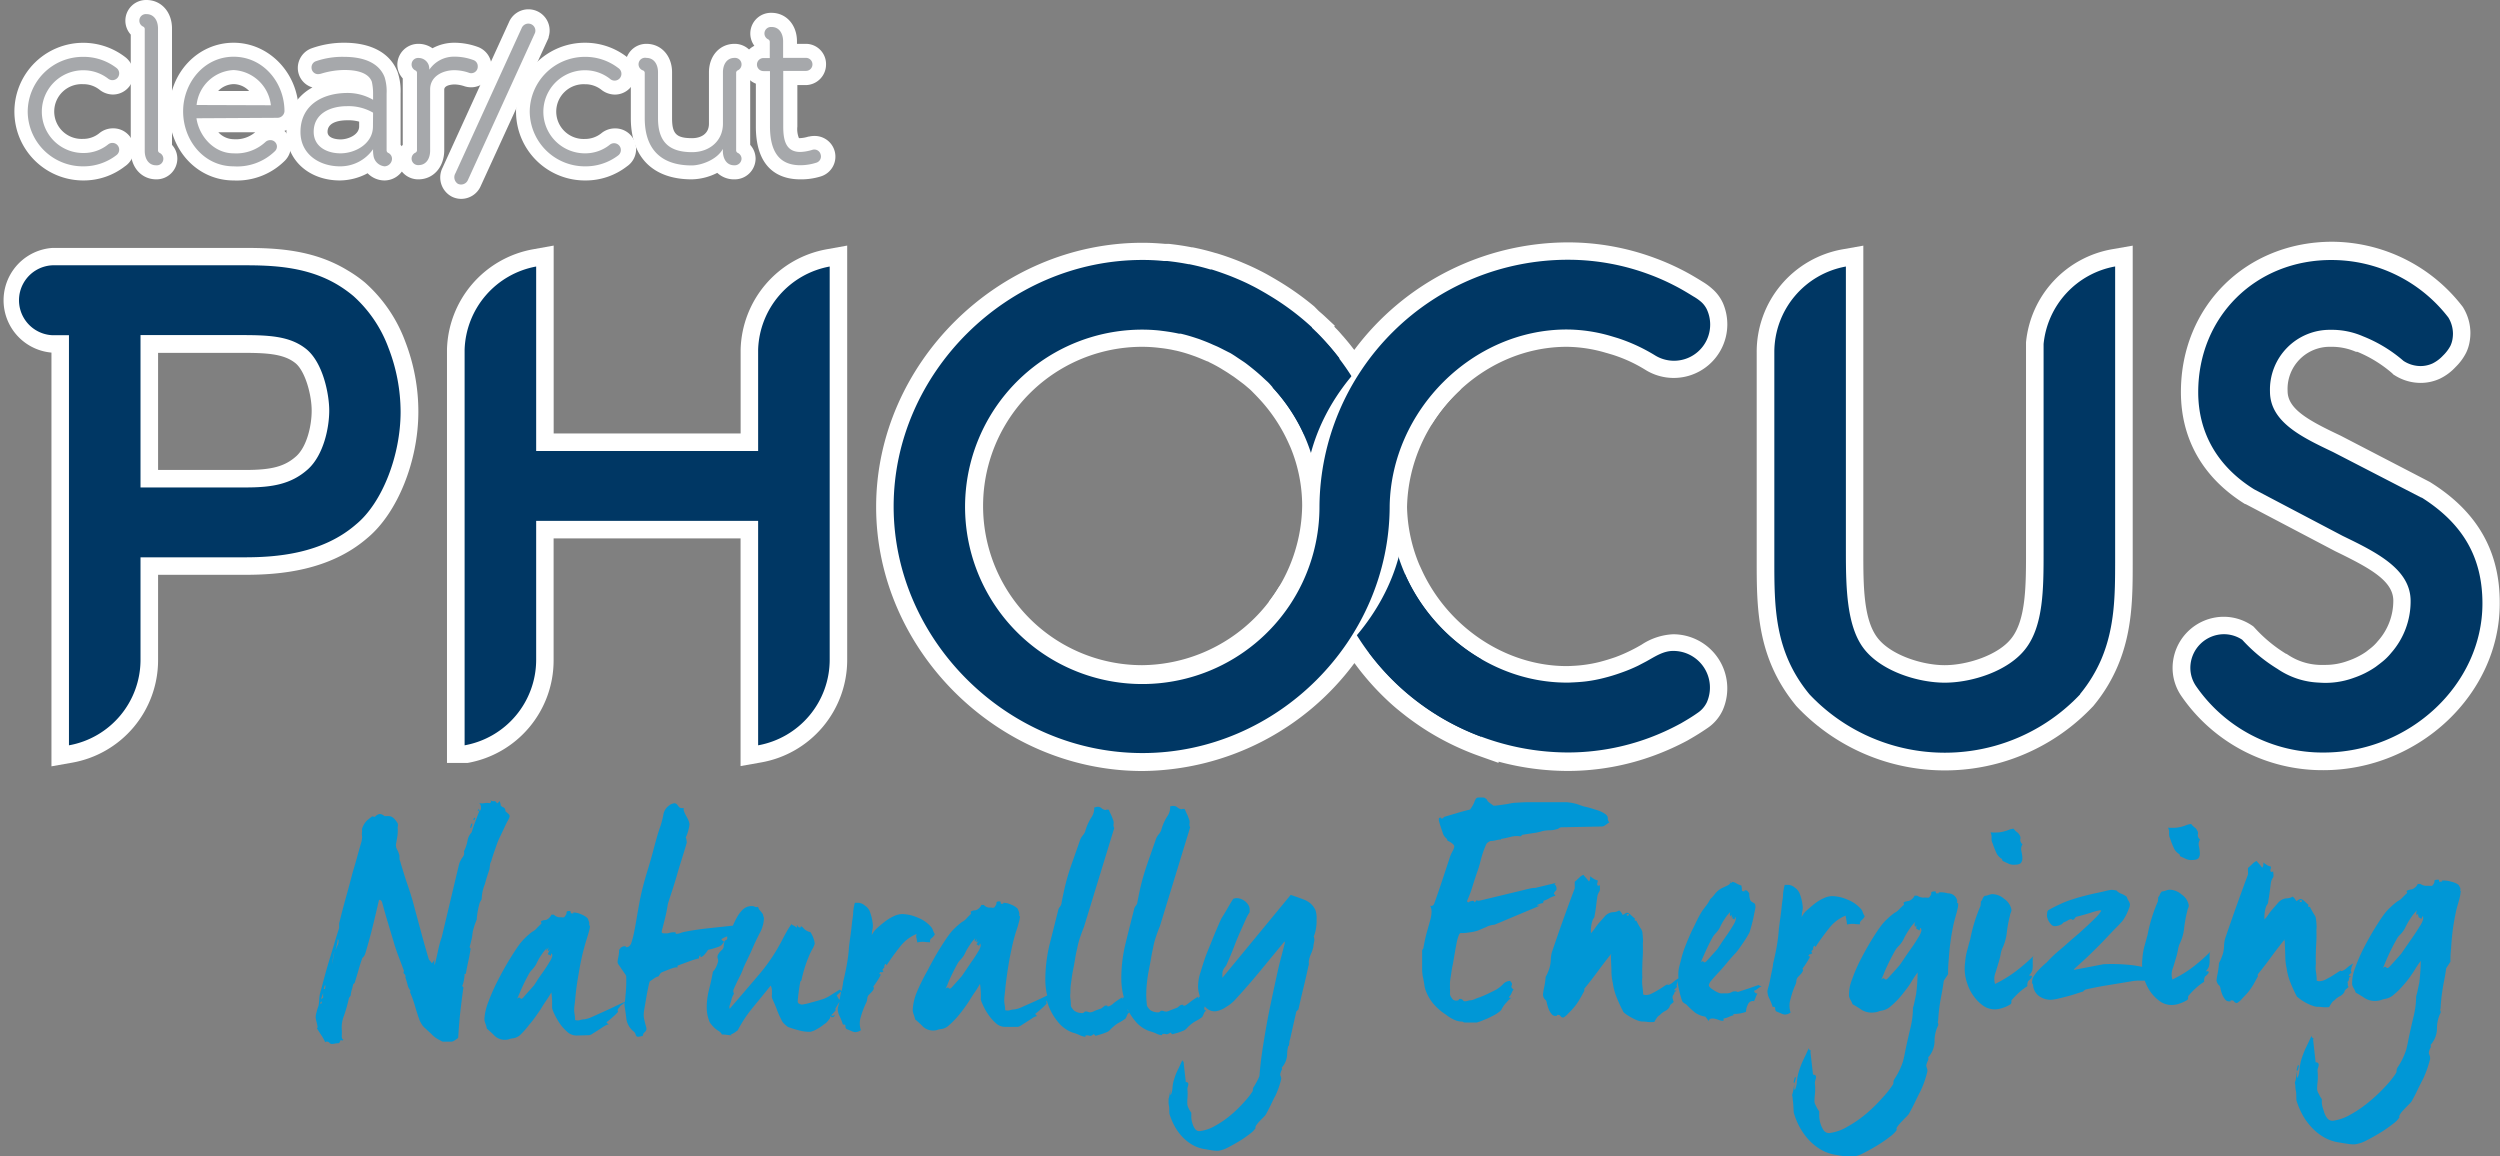 <svg id="Layer_1" data-name="Layer 1" xmlns="http://www.w3.org/2000/svg" viewBox="0 0 384.3 177.77"><rect x="0" y="0" width="384.3" height="177.77" fill="#808080" stroke="none"/><defs><style>.cls-1{fill:#fff;}.cls-2{fill:#003764;}.cls-3{fill:#a6a8ab;}.cls-4{fill:#0097d6;}</style></defs><title>Phocus Logo Clear Cut and Naturally Energizing</title><path class="cls-1" d="M394.8,98.64l-.17-.11L380.89,91.4c-4.93-2.33-8.15-4.08-8.15-6.87a6.48,6.48,0,0,1,6.61-6.79,9.43,9.43,0,0,1,3.9.77l.1,0,.11,0a19.54,19.54,0,0,1,5.37,3.31L389,82l.15.09a7.49,7.49,0,0,0,4,1.2,7.06,7.06,0,0,0,3-.65,8,8,0,0,0,2.41-1.79,8.27,8.27,0,0,0,1.62-2.19,6.23,6.23,0,0,0,.54-1.7,7.64,7.64,0,0,0,.12-1.36,7.54,7.54,0,0,0-1.06-3.81l-.08-.14-.09-.12a25.45,25.45,0,0,0-20-9.94c-13.27,0-23.27,9.93-23.27,23.1,0,7.26,3.41,13.22,9.87,17.23l.08,0,13.77,7.24c5.39,2.62,8.93,4.56,8.93,7.62a9.29,9.29,0,0,1-2.34,6.16l-.06.06-.05.07a7,7,0,0,1-1.13,1.08l-.63.49a11.33,11.33,0,0,1-2.74,1.37,10,10,0,0,1-3.45.63c-.27,0-.53,0-.79,0h-.13a9.32,9.32,0,0,1-5-1.64l-.08-.06-.08,0a22.19,22.19,0,0,1-4.83-4l-.22-.23-.27-.18a7.77,7.77,0,0,0-4.26-1.29,7.88,7.88,0,0,0-7.87,7.86,7.66,7.66,0,0,0,1.4,4.4,26.3,26.3,0,0,0,21.78,11.32c14.69,0,27.11-11.72,27.11-25.61C405.4,109.21,401.93,103.13,394.8,98.64Z" transform="translate(-21.09 -24.43)"/><path class="cls-1" d="M332.53,77.05v32.2c0,5.13,0,10.42-2.23,13.28-2,2.6-6.79,4.15-10.27,4.15s-8.29-1.56-10.31-4.18c-2.2-2.83-2.2-8.12-2.2-13.25V62.19l-3.16.56a16,16,0,0,0-13.23,15.79v32c0,7.33,0,14.91,5.92,22.21l.14.18a31.27,31.27,0,0,0,45.71,0l.12-.15a24.51,24.51,0,0,0,3.54-5.81c2.36-5.46,2.37-10.88,2.37-16.12V62.19l-3.15.55A16.09,16.09,0,0,0,332.53,77.05Z" transform="translate(-21.09 -24.43)"/><path class="cls-1" d="M77.19,67.86A20,20,0,0,0,74.54,66c-5.23-3.19-10.9-3.46-15.81-3.46H29.16A8.07,8.07,0,0,0,29,78.63v63.6l3.16-.56a16,16,0,0,0,13.23-15.79V112.79H58.73c5.29,0,13-.59,18.87-5.69,4.59-3.83,7.8-11.79,7.8-19.36a29.88,29.88,0,0,0-2-10.77A22.59,22.59,0,0,0,77.19,67.86ZM66.64,94.55c-1.74,1.57-3.76,2.12-7.74,2.12H45.39v-18h12.8c3.64,0,6.37.1,8.19,1.49C67.93,81.26,69,85,69,87.56,69,89.89,68.26,93.07,66.64,94.55Z" transform="translate(-21.09 -24.43)"/><path class="cls-1" d="M261.94,77.74a21.8,21.8,0,0,1,6,.92c.31.08.61.18,1,.29h0a23.37,23.37,0,0,1,2.6,1A22.59,22.59,0,0,1,274,81.27,8.24,8.24,0,0,0,285.93,71a6.46,6.46,0,0,0-1.44-2,9.82,9.82,0,0,0-1.67-1.26c-.87-.54-2-1.23-3.27-1.87a37.47,37.47,0,0,0-4-1.75,38.33,38.33,0,0,0-13.33-2.43,41.07,41.07,0,0,0-32.95,16.53l-.17-.21h0c-.41-.54-.84-1.07-1.28-1.58-.14-.17-.28-.33-.43-.49-.31-.37-.64-.74-1-1.09l-.2-.22.09-.13-1.69-1.58c-.25-.23-.53-.46-.79-.69l-.68-.69,0,0a43.17,43.17,0,0,0-5.65-4c-.46-.28-.92-.54-1.41-.82s-.92-.5-1.38-.73c-.8-.41-1.66-.8-2.62-1.2l-.13-.06-.57-.23c-1.09-.43-2.18-.81-3.2-1.12l-.27-.07c-1.14-.34-2.31-.63-3.47-.86l-.13,0c-1.1-.22-2.24-.39-3.5-.53l-.56,0c-1.31-.11-2.4-.17-3.43-.17h-.09c-22.2,0-40.94,18.59-40.94,40.6s18.74,40.6,40.94,40.6a41,41,0,0,0,32.58-16.59l.08.1c.5.67,1,1.33,1.57,2a.39.39,0,0,0,.08.1,40.1,40.1,0,0,0,3,3.21l.39.37c.46.43.93.85,1.41,1.25l.74.6.71.56c1.13.86,2.3,1.67,3.5,2.41h0a41.11,41.11,0,0,0,7.87,3.74l2.81,1v-.19a41.06,41.06,0,0,0,10.72,1.43,38.47,38.47,0,0,0,13.34-2.43,40.75,40.75,0,0,0,5-2.26l.27-.16c.95-.54,1.86-1.11,2.72-1.7a6.69,6.69,0,0,0,2.4-2.78,8.32,8.32,0,0,0-7.63-11.68,9.58,9.58,0,0,0-4.84,1.6l-.6.34c-.37.21-.75.4-1.13.59a23.25,23.25,0,0,1-2.33,1c-.81.28-1.63.53-2.45.74a20.31,20.31,0,0,1-2.37.44c-.81.11-1.65.15-2.42.18h-.22c-9.4,0-18.4-6.05-22.4-15.06l-.26-.56a24.35,24.35,0,0,1-1.87-8.81v0h0C237.66,88.94,248.89,77.74,261.94,77.74Zm-65.26,48.94a24.47,24.47,0,1,1,0-48.94,22.56,22.56,0,0,1,2.43.14l.52.06c.74.09,1.45.21,2,.34l.3.06c.68.16,1.4.36,2.22.64l.65.23c.51.19,1,.4,1.57.64l.28.12c.11,0,.23.09.36.16.54.26,1.11.56,1.75.94l.94.58c.33.21.65.44,1,.66.46.33.92.68,1.35,1s.66.54,1,.82.59.56.87.84.54.56.81.85a25.1,25.1,0,0,1,4.42,6.68l.29.64a23.54,23.54,0,0,1,1.82,9A24.85,24.85,0,0,1,196.68,126.68Z" transform="translate(-21.09 -24.43)"/><path class="cls-1" d="M134.94,78.19V91.06H106.2V62.18l-3.17.57A16.08,16.08,0,0,0,89.8,78.19v63.52h2.93l.23,0a16,16,0,0,0,13.23-15.76V107.19h28.74v35l3.16-.56a16,16,0,0,0,13.23-15.76V62.18l-3.16.57A16.08,16.08,0,0,0,134.94,78.19Z" transform="translate(-21.09 -24.43)"/><path class="cls-2" d="M248.78,125.76a28.13,28.13,0,0,1-14.06-23.51A37.79,37.79,0,0,0,223.37,75.5L216.71,84a27,27,0,0,1,7.21,18.2,38.08,38.08,0,0,0,24.86,35.48Z" transform="translate(-21.09 -24.43)"/><path class="cls-1" d="M245.62,84.3l-.78-.72-7.21-6.71-1.49-1.38-1.66,1.31c-8.65,6.82-13.31,16.22-12.76,25.8a17.94,17.94,0,0,1-4.05,12.09,26.34,26.34,0,0,1-1.52,2.22v.17c0,4.62,1,7.59,3,9.08a5.29,5.29,0,0,0,3.5,1h0a7.33,7.33,0,0,0,2.3-.55l.36-.15.27-.24c7.78-6.77,11.93-15.74,11.4-24.55a18.51,18.51,0,0,1,4.31-12.2A25.63,25.63,0,0,1,245.62,84.3Z" transform="translate(-21.09 -24.43)"/><path class="cls-2" d="M359,84.71c0,6.29,3,11.46,8.6,14.94l13.61,7.16c5.13,2.49,10.44,5.08,10.44,10a12,12,0,0,1-3,8,8.92,8.92,0,0,1-1.55,1.5c-.24.2-.51.39-.78.6a13.45,13.45,0,0,1-3.36,1.7,12.62,12.62,0,0,1-5.4.75,12.14,12.14,0,0,1-6.38-2.11,24.94,24.94,0,0,1-5.42-4.48,5.1,5.1,0,0,0-2.79-.85,5.19,5.19,0,0,0-5.18,5.17,5,5,0,0,0,.91,2.86,23.64,23.64,0,0,0,19.58,10.16c13.23,0,24.41-10.48,24.41-22.91,0-7.1-3-12.27-9.33-16.28l-.07,0-13.56-7c-4.76-2.27-9.7-4.6-9.7-9.31a9.2,9.2,0,0,1,9.31-9.48,12,12,0,0,1,5,1,21.71,21.71,0,0,1,6.22,3.78,4.82,4.82,0,0,0,2.6.79,4.45,4.45,0,0,0,1.86-.4,5.55,5.55,0,0,0,1.6-1.2,6.09,6.09,0,0,0,1.14-1.49,4,4,0,0,0,.32-1,5.47,5.47,0,0,0,.08-.9,4.86,4.86,0,0,0-.7-2.46,22.64,22.64,0,0,0-17.84-8.85C367.88,64.31,359,73.08,359,84.71Z" transform="translate(-21.09 -24.43)"/><path class="cls-2" d="M340.83,131.13l.09-.11a22.27,22.27,0,0,0,3.16-5.19c2.14-5,2.14-10.09,2.15-15V65.39a13.45,13.45,0,0,0-11,11.92v31.94c0,5.58,0,11.35-2.78,14.92-2.63,3.42-8.23,5.2-12.41,5.2s-9.79-1.79-12.43-5.22-2.77-9.32-2.77-14.9V65.4a13.38,13.38,0,0,0-11,13.14v32c0,7.18,0,14,5.31,20.51l.08.1a28.6,28.6,0,0,0,41.63,0Z" transform="translate(-21.09 -24.43)"/><path class="cls-2" d="M42.69,125.88V110.1h16c4.86,0,11.92-.52,17.15-5.08,4-3.29,6.83-10.57,6.83-17.28a27.35,27.35,0,0,0-1.85-9.8,20,20,0,0,0-5.4-8,19.35,19.35,0,0,0-2.31-1.66c-4.65-2.83-9.88-3.07-14.42-3.07H29.16a5.38,5.38,0,0,0,0,10.75h2.53V139A13.36,13.36,0,0,0,42.69,125.88Zm0-26.52V75.94h15.5c4.18,0,7.33.14,9.79,2,2.71,2,3.72,7,3.72,9.61s-.85,6.8-3.26,9c-2.6,2.34-5.57,2.81-9.54,2.81Z" transform="translate(-21.09 -24.43)"/><path class="cls-2" d="M282.63,70.87A7.3,7.3,0,0,0,281.4,70c-1-.62-2-1.22-3.06-1.75a34.1,34.1,0,0,0-3.74-1.64,35.72,35.72,0,0,0-12.4-2.25,38.2,38.2,0,0,0-38.28,37.9,27.24,27.24,0,1,1-27.24-27.16,26.18,26.18,0,0,1,2.66.14l.62.08c.79.1,1.57.23,2.35.4l.27,0c.82.19,1.63.43,2.44.7.25.08.49.16.74.26.58.22,1.17.45,1.73.71l.72.31c.68.32,1.33.68,2,1,.35.21.68.42,1,.64s.72.48,1.08.72,1,.75,1.48,1.14.73.61,1.08.92.65.61,1,.92.59.62.88.94a27.57,27.57,0,0,1,4.9,7.39,41.19,41.19,0,0,1,5.36-11.86,39.22,39.22,0,0,0-4.22-4.7l0-.06a39.72,39.72,0,0,0-6.72-5c-.42-.26-.85-.5-1.29-.75s-.87-.48-1.32-.7c-.79-.41-1.61-.77-2.44-1.12l-.66-.27c-1-.39-2-.74-3-1.06l-.21,0q-1.6-.48-3.24-.81l-.12,0c-1.08-.21-2.16-.37-3.26-.49l-.52,0a32.59,32.59,0,0,0-3.28-.16c-20.74,0-38.25,17.35-38.25,37.9s17.51,37.9,38.25,37.9,38-17.35,38-38c.27-14.7,12.74-27.11,27.22-27.11a24.35,24.35,0,0,1,6.76,1l1.1.33s0,0,0,0a27.29,27.29,0,0,1,2.88,1.13A28.11,28.11,0,0,1,275.41,79,5.56,5.56,0,0,0,283.47,72,3.71,3.71,0,0,0,282.63,70.87Z" transform="translate(-21.09 -24.43)"/><path class="cls-2" d="M279.47,135.63c.86-.5,1.71-1,2.54-1.59a4.1,4.1,0,0,0,1.45-1.64,5.63,5.63,0,0,0-5.16-7.91c-1.56,0-2.83.89-4.14,1.61l-1.24.65a24.25,24.25,0,0,1-2.63,1.09,27.17,27.17,0,0,1-2.7.82,21.85,21.85,0,0,1-2.68.51c-.88.11-1.76.15-2.66.19h-.31c-10.84,0-20.55-7-24.87-16.65a41.36,41.36,0,0,1-5.49,12.09,38.32,38.32,0,0,0,30.62,15.3,36,36,0,0,0,12.41-2.25,36.7,36.7,0,0,0,4.65-2.11Z" transform="translate(-21.09 -24.43)"/><path class="cls-2" d="M137.63,78.19V93.76H103.51V65.4a13.43,13.43,0,0,0-11,12.79V139h0a13.37,13.37,0,0,0,11-13.11V104.5h34.12V139a13.37,13.37,0,0,0,11-13.11V65.4A13.42,13.42,0,0,0,137.63,78.19Z" transform="translate(-21.09 -24.43)"/><path class="cls-1" d="M33.83,52.17a10.58,10.58,0,1,1,6.46-19,3.25,3.25,0,0,1,1.17,3.64,3.19,3.19,0,0,1-3,2.15,3.33,3.33,0,0,1-2.1-.76,4,4,0,0,0-2.52-.83,4.21,4.21,0,1,0,0,8.41,3.91,3.91,0,0,0,2.5-.86,3.27,3.27,0,0,1,2.08-.76A3.19,3.19,0,0,1,40.29,50,10.34,10.34,0,0,1,33.83,52.17Z" transform="translate(-21.09 -24.43)"/><path class="cls-3" d="M25.35,41.62a8.47,8.47,0,0,1,8.48-8.45A8.29,8.29,0,0,1,39,34.88a1,1,0,1,1-1.26,1.66,6.23,6.23,0,0,0-3.86-1.31,6.36,6.36,0,1,0,0,12.72,6,6,0,0,0,3.86-1.34A1,1,0,1,1,39,48.27,8.26,8.26,0,0,1,33.83,50,8.47,8.47,0,0,1,25.35,41.62Z" transform="translate(-21.09 -24.43)"/><path class="cls-1" d="M45.12,52c-2.28,0-3.93-1.84-3.93-4.38V29.75a3.18,3.18,0,0,1,2.41-5.32c2.28,0,3.93,1.84,3.93,4.38V46.7a3.15,3.15,0,0,1,.82,2.14A3.2,3.2,0,0,1,45.12,52Z" transform="translate(-21.09 -24.43)"/><path class="cls-3" d="M43.34,47.63V28.94a.42.42,0,0,0-.22-.41,1,1,0,0,1-.61-.93,1,1,0,0,1,1.09-1c1.17,0,1.78,1,1.78,2.22V47.5a.44.44,0,0,0,.22.42,1,1,0,0,1,.6.92,1,1,0,0,1-1.08,1C43.94,49.86,43.34,48.84,43.34,47.63Z" transform="translate(-21.09 -24.43)"/><path class="cls-1" d="M57,52.17c-5.55,0-9.91-4.66-9.91-10.61S51.51,31,57,31s10,4.73,10,10.55a3.19,3.19,0,0,1-2.19,3,3.1,3.1,0,0,1,1,2.31,3.19,3.19,0,0,1-.89,2.23A10.44,10.44,0,0,1,57,52.17Zm-2.35-7.41A3.26,3.26,0,0,0,57,45.83a4.58,4.58,0,0,0,3.32-1.07Zm4.74-6.34A3.34,3.34,0,0,0,57,37.36a3.44,3.44,0,0,0-2.38,1.06Z" transform="translate(-21.09 -24.43)"/><path class="cls-3" d="M51.29,42.61C51.7,45.41,54,48,57,48a6.61,6.61,0,0,0,4.86-1.71,1.09,1.09,0,0,1,.8-.32,1,1,0,0,1,1,.95,1,1,0,0,1-.29.73A8.32,8.32,0,0,1,57,50c-4.58,0-7.76-4-7.76-8.46,0-4.33,3.18-8.39,7.76-8.39s7.82,4,7.82,8.39a1.09,1.09,0,0,1-1.08,1Zm11.44-2A6.08,6.08,0,0,0,57,35.2a6,6,0,0,0-5.69,5.37Z" transform="translate(-21.09 -24.43)"/><path class="cls-1" d="M80.22,52.17a3.63,3.63,0,0,1-2.62-1.11,9.17,9.17,0,0,1-4.25,1.11c-4.76,0-8.23-3.12-8.23-7.43a7.59,7.59,0,0,1,4-6.87,3.11,3.11,0,0,1-2.25-3,3.22,3.22,0,0,1,2.08-3A14.76,14.76,0,0,1,74,31c4.18,0,7.09,1.6,8.21,4.5a9.17,9.17,0,0,1,.46,3.31V46.7a3.16,3.16,0,0,1,.83,2.14A3.33,3.33,0,0,1,80.22,52.17Zm-5.78-9.25c-.9,0-3,.17-3,1.78,0,1.13,1.75,1.16,2,1.16,1.17,0,2.86-.7,2.86-2v-.73A6.19,6.19,0,0,0,74.44,42.92Z" transform="translate(-21.09 -24.43)"/><path class="cls-3" d="M78.5,48.36a4.75,4.75,0,0,1-.06-1A6.13,6.13,0,0,1,73.35,50c-3.15,0-6.07-1.85-6.07-5.28,0-4.13,3.37-6,7.25-6a7.83,7.83,0,0,1,3.91,1.05v-.89A8.44,8.44,0,0,0,78.25,37c-.51-1.4-2.32-1.81-4.17-1.81a12.5,12.5,0,0,0-3.65.57,2.34,2.34,0,0,1-.45.07,1,1,0,0,1-1-1,1,1,0,0,1,.7-1A12.4,12.4,0,0,1,74,33.17c2.65,0,5.28.73,6.21,3.12a7.33,7.33,0,0,1,.31,2.53V47.5a.44.44,0,0,0,.22.42,1,1,0,0,1,.61.92A1.19,1.19,0,0,1,80.22,50,1.92,1.92,0,0,1,78.5,48.36Zm-.06-6.61a7.51,7.51,0,0,0-4-1c-2.58,0-5.13,1.14-5.13,3.94C69.31,47,71.38,48,73.42,48c2.35,0,5-1.52,5-4.13Z" transform="translate(-21.09 -24.43)"/><path class="cls-1" d="M85.4,52a3.21,3.21,0,0,1-3.24-3.17A3.18,3.18,0,0,1,83,46.7V36.48a3.14,3.14,0,0,1-.83-2.14,3.22,3.22,0,0,1,3.24-3.17,3.7,3.7,0,0,1,2.16.68A7,7,0,0,1,90.9,31a10.63,10.63,0,0,1,3.63.64,3.21,3.21,0,0,1,2.12,3.05,3.14,3.14,0,0,1-3.19,3.16,3.39,3.39,0,0,1-1-.17,5.08,5.08,0,0,0-1.51-.27s-1.57,0-1.57.8v9.41C89.33,50.17,87.68,52,85.4,52Z" transform="translate(-21.09 -24.43)"/><path class="cls-3" d="M87,34.47a2.66,2.66,0,0,1,.09.67,4.57,4.57,0,0,1,3.85-2,8.39,8.39,0,0,1,2.89.51,1,1,0,0,1,.7,1,1,1,0,0,1-1.4.95,7,7,0,0,0-2.19-.38c-1.81,0-3.73.95-3.73,2.95v9.41c0,1.21-.6,2.23-1.77,2.23a1,1,0,0,1-1.08-1,1,1,0,0,1,.61-.92.44.44,0,0,0,.22-.42V35.68a.42.42,0,0,0-.22-.41,1,1,0,0,1-.61-.93,1,1,0,0,1,1.08-1A1.65,1.65,0,0,1,87,34.47Z" transform="translate(-21.09 -24.43)"/><path class="cls-1" d="M111,52.17A10.58,10.58,0,1,1,111,31a10.5,10.5,0,0,1,6.45,2.18,3.25,3.25,0,0,1,1.17,3.64,3.19,3.19,0,0,1-3,2.15,3.42,3.42,0,0,1-2.1-.75,4,4,0,0,0-2.51-.84,4.21,4.21,0,1,0,0,8.41,4,4,0,0,0,2.5-.86,3.25,3.25,0,0,1,2.08-.76A3.19,3.19,0,0,1,117.47,50,10.34,10.34,0,0,1,111,52.17Z" transform="translate(-21.09 -24.43)"/><path class="cls-3" d="M102.52,41.62A8.48,8.48,0,0,1,111,33.17a8.29,8.29,0,0,1,5.12,1.71,1.05,1.05,0,1,1-1.27,1.66A6.21,6.21,0,0,0,111,35.23,6.36,6.36,0,1,0,111,48a6,6,0,0,0,3.85-1.34,1,1,0,1,1,1.27,1.66A8.26,8.26,0,0,1,111,50,8.48,8.48,0,0,1,102.52,41.62Z" transform="translate(-21.09 -24.43)"/><path class="cls-1" d="M134,52a3.75,3.75,0,0,1-2.65-1,9,9,0,0,1-3.92,1c-6,0-9.37-3.43-9.37-9.4V36.48a3.11,3.11,0,0,1-.83-2.14,3.21,3.21,0,0,1,3.23-3.17c2.28,0,3.94,1.84,3.94,4.38v7.06c0,2.4.66,3.06,3.09,3.06,1.25,0,2.58-.59,2.58-2.23V35.55c0-2.54,1.66-4.38,3.93-4.38a3.21,3.21,0,0,1,3.24,3.17,3.13,3.13,0,0,1-.83,2.14V46.7a3.16,3.16,0,0,1,.83,2.14A3.21,3.21,0,0,1,134,52Z" transform="translate(-21.09 -24.43)"/><path class="cls-3" d="M132.22,47.31c-.92,1.69-3.37,2.55-4.8,2.55-4.74,0-7.22-2.52-7.22-7.25V35.68a.42.42,0,0,0-.23-.41,1,1,0,0,1,.48-1.94c1.18,0,1.79,1,1.79,2.22v7.06c0,3.59,1.65,5.21,5.24,5.21,2.7,0,4.74-1.75,4.74-4.38V35.55c0-1.21.6-2.22,1.77-2.22a1,1,0,0,1,1.09,1,1,1,0,0,1-.61.93.42.42,0,0,0-.22.41V47.5a.44.44,0,0,0,.22.42,1,1,0,0,1,.61.92,1.05,1.05,0,0,1-1.09,1C132.6,49.86,132.12,48.52,132.22,47.31Z" transform="translate(-21.09 -24.43)"/><path class="cls-1" d="M144.1,52c-2.55,0-6.82-1-6.82-8.13V37.29a3.14,3.14,0,0,1-2-2.95,3.18,3.18,0,0,1,1.77-2.87,3.18,3.18,0,0,1,2.62-5.07c2.27,0,3.93,1.84,3.93,4.38v.39h1.47a3.11,3.11,0,0,1,3,3.17A3.17,3.17,0,0,1,145,37.51h-1.34v6.37a3.73,3.73,0,0,0,.24,1.78h0a2.11,2.11,0,0,0,.24,0,4.89,4.89,0,0,0,1.21-.23l.08,0a3.42,3.42,0,0,1,.83-.1,3.18,3.18,0,0,1,1,6.22A10.2,10.2,0,0,1,144.1,52Z" transform="translate(-21.09 -24.43)"/><path class="cls-3" d="M141.47,30.78v2.55h3.62a1,1,0,0,1,.89,1,1,1,0,0,1-1,1h-3.49v8.52c0,2,.32,3.94,2.63,3.94a7,7,0,0,0,1.82-.32,1,1,0,0,1,1.3.71,1,1,0,0,1-.7,1.27,8.13,8.13,0,0,1-2.42.38c-3.37,0-4.67-2.26-4.67-6V35.36h-1a1,1,0,0,1-1-1,1,1,0,0,1,.89-1h1.08V30.91a.44.44,0,0,0-.22-.42,1,1,0,0,1-.6-.91,1,1,0,0,1,1.08-1C140.86,28.56,141.47,29.58,141.47,30.78Z" transform="translate(-21.09 -24.43)"/><path class="cls-1" d="M92,55a3.22,3.22,0,0,1-1.47-.35,3.33,3.33,0,0,1-1.4-4.46L99.32,27.86a3.25,3.25,0,0,1,3-2,3.26,3.26,0,0,1,3.1,4.27l0,.11L95,53A3.28,3.28,0,0,1,92,55Z" transform="translate(-21.09 -24.43)"/><path class="cls-3" d="M91.1,51.06l10.18-22.31a1.11,1.11,0,0,1,1-.69,1.08,1.08,0,0,1,1.05,1.43L93,52.14a1.14,1.14,0,0,1-1.53.54A1.2,1.2,0,0,1,91.1,51.06Z" transform="translate(-21.09 -24.43)"/><polygon class="cls-4" points="275.7 166.39 275.86 166.45 276.1 165.61 275.89 165.63 275.7 166.39"/><polygon class="cls-4" points="353.02 164.53 353.19 164.6 353.43 163.76 353.21 163.78 353.02 164.53"/><polygon class="cls-4" points="72.64 126.61 72.45 126.61 72.26 127.24 72.45 127.23 72.64 126.61"/><path class="cls-4" d="M96.35,158c0-.19.05-.4.07-.62a.93.93,0,0,1,.17-.53c.12-.44.28-.93.47-1.48l.47-1.34a12.36,12.36,0,0,1,.53-1.19c.21-.45.42-.88.61-1.3s.37-.76.53-1.05a2.13,2.13,0,0,0,.23-.53.51.51,0,0,0-.12-.36l-.26-.23-.28-.25a.54.54,0,0,0-.45-.63,1.71,1.71,0,0,0-.26-.21,1.48,1.48,0,0,0-.19-.71,2.88,2.88,0,0,1-.19.24.32.32,0,0,1-.19.1c-.16-.25-.31-.36-.43-.33a.65.65,0,0,1-.47-.08l-.19,0a.3.3,0,0,1,.19.1c0,.1-.07.19-.2.29a2.75,2.75,0,0,0-.85,0,2.24,2.24,0,0,1-.81,0,.72.72,0,0,1,.29.66.7.7,0,0,1-.15.52.35.35,0,0,1-.14-.32.78.78,0,0,0-.21.4.16.16,0,0,1,.07-.07.15.15,0,0,1,.19,0c-.22.58-.44,1.14-.64,1.68s-.39,1.08-.55,1.62a2.38,2.38,0,0,0-.64,1.32,6.35,6.35,0,0,1-.54,1.6,1,1,0,0,1-.19.88,3.51,3.51,0,0,0-.57,1.13L89,168.46a16.06,16.06,0,0,0-.57,2.08c-.16.75-.34,1.5-.52,2.26a2.76,2.76,0,0,1-.05-.9,3.19,3.19,0,0,1,.19-.81,3.06,3.06,0,0,0-.19.75,1,1,0,0,1-.38.64c-.1-.12-.19-.24-.29-.35a1.36,1.36,0,0,1-.19-.26c-.41-1.38-.84-2.89-1.28-4.53s-.84-3.1-1.18-4.39q-.44-1.51-1-3.09c-.34-1.05-.66-2.09-.95-3.09a.78.78,0,0,1-.09-.41V156a3.37,3.37,0,0,0-.38-1A1.34,1.34,0,0,1,82,154c.06-.36.12-.7.17-1a7.21,7.21,0,0,0,.07-1.07,1,1,0,0,1,0-.43,1.22,1.22,0,0,0,0-.47,3.29,3.29,0,0,0-.43-.61,1.77,1.77,0,0,0-.57-.46,1.51,1.51,0,0,0-.54-.08,3.9,3.9,0,0,1-.5,0,2.64,2.64,0,0,0-.36-.23.82.82,0,0,0-.4-.09,1.2,1.2,0,0,0-.72.44l-.42-.08c-.26.19-.52.41-.81.65a3,3,0,0,0-.76,1.32,1.85,1.85,0,0,1,0,.52,1.45,1.45,0,0,0,0,.43,1.67,1.67,0,0,1,0,.5,2.66,2.66,0,0,1-.07.45c-.22.76-.46,1.6-.71,2.51s-.48,1.67-.67,2.31c-.34,1.34-.7,2.65-1.06,3.94s-.69,2.57-1,3.84v.71c-.54,1.63-1,3.27-1.52,4.95s-.93,3.32-1.37,4.94a4.82,4.82,0,0,0-.17,1.09,6.22,6.22,0,0,1-.12,1,6.77,6.77,0,0,0-.28.91,3.72,3.72,0,0,0-.15.81,5.28,5.28,0,0,0,.12.64c.08.33.14.59.17.78s0,.16-.1.28c.26.41.5.79.74,1.15a7.33,7.33,0,0,1,.55,1c.09-.07.13-.1.11-.1h.12a.48.48,0,0,1,.41.18.48.48,0,0,0,.35.18,2,2,0,0,0,.48-.06,2.5,2.5,0,0,1,.47-.05.28.28,0,0,0,.29-.18,1.05,1.05,0,0,1,.19-.36c.1.16.22.16.38,0-.19-.06-.28-.28-.26-.66a7,7,0,0,0,0-.86,4.76,4.76,0,0,1,.33-2.16,22,22,0,0,0,.75-2.65,1.07,1.07,0,0,1,.12-.24,1.91,1.91,0,0,0,.17-.24,3.71,3.71,0,0,1,.17-.88,8.56,8.56,0,0,0,.21-.84l.14-.12a.32.32,0,0,0,.1-.12c.19-.61.38-1.24.57-1.91s.39-1.31.61-1.91a1,1,0,0,0,.27-.29,1.65,1.65,0,0,0,.16-.34c.38-1.24.75-2.59,1.12-4.06s.68-2.86,1-4.19l.14-.05a.85.85,0,0,1,.22.18,1.3,1.3,0,0,1,.11.19c.29,1.07.59,2.13.91,3.19l.9,3c.19.66.43,1.39.73,2.17s.58,1.52.83,2.22a.36.36,0,0,0,0,.42c.07,0,.13.09.2.24s.06.22,0,.28c.09.26.2.62.33,1.09a2.17,2.17,0,0,0,.47,1,.3.3,0,0,1-.09.19,16.23,16.23,0,0,1,.78,2.16c.24.82.45,1.49.64,2a3.58,3.58,0,0,0,.36.75,2.42,2.42,0,0,0,.54.65c.32.28.64.59,1,.93a4.07,4.07,0,0,0,1.11.84l.38.2a.67.67,0,0,0,.33.12l1.19,0a1.09,1.09,0,0,0,.55-.2,6.31,6.31,0,0,0,.54-.39c.1-1.58.21-2.95.34-4.09s.28-2.36.47-3.66c-.12-.13-.19-.21-.19-.24a3.4,3.4,0,0,0,.26-.86c.05-.28.09-.57.12-.86-.06,0-.09,0-.09,0s0,0,0,0,.1-.14.12-.1.07,0,.16-.1c.1-.57.22-1.22.38-1.93s.27-1.35.34-1.88a.74.74,0,0,1-.15-.24c.1-.35.19-.73.29-1.14a5.31,5.31,0,0,0,.14-.81,5,5,0,0,1,.21-1,9.06,9.06,0,0,1,.45-1.25,12.19,12.19,0,0,1,.48-2.66l.21-.37a.4.4,0,0,0,.08-.21,6.36,6.36,0,0,1,.49-2.24C95.89,159.31,96.16,158.59,96.35,158ZM70.47,178.75l-.19-.09.19-.29.1.09Zm0-.71a1.19,1.19,0,0,1,.1-.41c.06-.17.12-.36.19-.55a2.43,2.43,0,0,0,0,.36c0,.14,0,.26,0,.35Zm.57-1.58h-.19l.14-.52h.15Zm1.28-4.78a7.13,7.13,0,0,1-.23,1c.06-.29.12-.6.19-1a7.78,7.78,0,0,1,.23-1C72.45,171,72.39,171.34,72.32,171.68Zm.64-1.93-.3.74c.06-.29.13-.57.21-.86a3.12,3.12,0,0,0,.12-.85c0,.06,0,.09.07.09s.07.08.07.23A1.83,1.83,0,0,1,73,169.75Z" transform="translate(-21.09 -24.43)"/><polygon class="cls-4" points="73.07 125.75 72.92 125.7 72.73 125.99 72.92 126.04 73.07 125.75"/><path class="cls-4" d="M162,168.74a5.49,5.49,0,0,0,.1.57,3.31,3.31,0,0,1,1.13-.09,5.38,5.38,0,0,0,.86.05.49.49,0,0,1,.21-.62,1.75,1.75,0,0,0,.5-.62,2.15,2.15,0,0,1-.28-.57,1.87,1.87,0,0,0-.24-.47,5.22,5.22,0,0,0-2.16-1.52,6.2,6.2,0,0,0-2.4-.53,3.37,3.37,0,0,0-1.31.36,7,7,0,0,0-1.37.86,15.54,15.54,0,0,0-1.19,1,3.34,3.34,0,0,0-.74,1,3.44,3.44,0,0,1,.1-.9,2.17,2.17,0,0,0,.05-.76,9,9,0,0,0-.17-1,8.2,8.2,0,0,0-.31-1,2,2,0,0,0-.76-.88,1.63,1.63,0,0,0-.95-.41h-.57a7.84,7.84,0,0,0-.26,1.44c0,.5-.1,1-.16,1.42q-.1,1.05-.24,2.07c-.1.68-.18,1.3-.24,1.83a23.88,23.88,0,0,1-.33,2.71c-.16.9-.35,1.79-.57,2.68a9.93,9.93,0,0,1-.19,1.16,2.56,2.56,0,0,0-.05.27l-.28-.24c-.45.27-.91.56-1.38.86a5.21,5.21,0,0,1-1.42.67c-.42.13-1,.3-1.69.48a8.3,8.3,0,0,1-1.3.29.56.56,0,0,1-.34-.09.39.39,0,0,1-.33-.42q0-.28.12-1.23c.08-.64.17-1.21.26-1.72,0-.06.05-.12.14-.19l.05-.1c.13-.6.28-1.21.48-1.84a16.4,16.4,0,0,1,.61-1.69,9.67,9.67,0,0,1,.57-1.22,3.29,3.29,0,0,0,.38-.85,3,3,0,0,0-.21-.87,4,4,0,0,0-.45-.91,2,2,0,0,1-1-.53c-.2-.24-.34-.35-.4-.35s-.16,0-.09.08,0,.07-.1.07-.26,0-.31-.14a.66.66,0,0,0-.21-.23.56.56,0,0,0,.05.23c0,.1,0,.15-.1.15a1.46,1.46,0,0,0-.4-.28,1,1,0,0,1-.36-.23,12.55,12.55,0,0,0-.76,1.2c-.25.45-.46.84-.62,1.15a27.75,27.75,0,0,1-3.58,5.37c-1.41,1.66-2.9,3.41-4.49,5.24h-.09v-.33c.12-.36.23-.7.31-1a3,3,0,0,1,.4-.94.78.78,0,0,1-.1-.32v-.24c.26-.61.52-1.17.79-1.7s.5-1,.69-1.51.4-.92.64-1.42.45-.94.64-1.36q.52-1.24,1.23-2.64a5.24,5.24,0,0,0,.71-2.29,1,1,0,0,0-.07-.4.92.92,0,0,1-.07-.31,5.1,5.1,0,0,0-.45-.58,1.26,1.26,0,0,1-.31-.59.62.62,0,0,1-.5,0,.79.79,0,0,0-.45-.11,2,2,0,0,0-1.4.54,5.19,5.19,0,0,0-.92,1.24,12.83,12.83,0,0,0-.6,1.23l-3.94.42c-1.22.14-2.37.31-3.44.52a3.58,3.58,0,0,0-.64.18,1.88,1.88,0,0,1-.55.13c-.19,0-.26,0-.23-.11s0-.12-.19-.12a2.75,2.75,0,0,0-1,.16c-.22,0-.4,0-.52,0a.57.57,0,0,1-.43-.11v-.23c.19-.7.37-1.42.55-2.15s.3-1.42.4-2.05c.47-1.5,1-3,1.45-4.61s1-3.17,1.45-4.8a2.69,2.69,0,0,0-.15-.8,5.68,5.68,0,0,0,.41-1.15,4.58,4.58,0,0,0,.16-.86,1.92,1.92,0,0,0-.11-.47,4.9,4.9,0,0,0-.31-.66,6.89,6.89,0,0,1-.34-.66,1.56,1.56,0,0,1-.14-.47v-.24l.14,0a.58.58,0,0,0-.21,0,1.47,1.47,0,0,1-.31,0c-.16,0-.33-.12-.5-.37a.69.69,0,0,0-.54-.37,1.76,1.76,0,0,0-.38.1,1.08,1.08,0,0,0-.43.25,2.15,2.15,0,0,0-.9,1.47,14.23,14.23,0,0,1-.43,1.69c-.22.6-.42,1.22-.59,1.84s-.33,1.18-.46,1.69c-.28,1.09-.59,2.16-.92,3.23s-.62,2.12-.88,3.17c-.12.51-.26,1.14-.4,1.9s-.28,1.54-.41,2.32-.26,1.51-.4,2.19a13.24,13.24,0,0,1-.4,1.55,1,1,0,0,1-.26.48.66.66,0,0,1-.41.25c-.19,0-.26,0-.21-.07s0-.07-.21-.07a.57.57,0,0,0-.31.08,2.06,2.06,0,0,1-.26.12c0,.06-.08.18-.24.34a5.7,5.7,0,0,1-.12,1.12,5.09,5.09,0,0,0-.12.78.81.81,0,0,0,.19.42l.43.64.47.68a1.17,1.17,0,0,1,.24.42,20.74,20.74,0,0,1-.12,3.07c0,.32-.06.6-.07.85-.12.07-.43.21-1,.47s-1.26.61-2,.94l-2,.9a4.76,4.76,0,0,1-1.24.4,2.52,2.52,0,0,0-.66.11,1.23,1.23,0,0,1-.76,0,7,7,0,0,0-.07-.81,5.24,5.24,0,0,1-.08-.66c0-.06,0-.38.08-1s.12-1.23.21-2,.21-1.56.36-2.42.27-1.59.4-2.19c.1-.45.21-1,.36-1.55s.3-1.15.47-1.67.31-1,.41-1.37a4.65,4.65,0,0,0,.14-.71c0-.19,0-.25-.07-.16s-.07.06-.07,0,.09-.26,0-.52a5.3,5.3,0,0,0-.21-.57,3,3,0,0,0-1-.62,2.88,2.88,0,0,0-1.12-.28c-.12,0-.15,0-.09.07s0,.07-.19.07-.23-.06-.21-.18-.06-.19-.22-.19c-.31,0-.46.09-.42.25s-.1.4-.38.72a1.58,1.58,0,0,1-.38,0,1.69,1.69,0,0,0-.38,0,1.4,1.4,0,0,1-.81-.41h-.38a1.53,1.53,0,0,1-.57.68.68.68,0,0,1-.43.15,1.55,1.55,0,0,0-.56.16.16.16,0,0,0,0,.21.19.19,0,0,1,0,.21c-.22.2-.45.42-.69.68a2.25,2.25,0,0,1-.69.54,9.38,9.38,0,0,0-1.07.92,8.75,8.75,0,0,0-.83.92c-.41.55-.92,1.32-1.54,2.33s-1.22,2.08-1.8,3.22a29,29,0,0,0-1.5,3.37,8.43,8.43,0,0,0-.62,2.72,2.4,2.4,0,0,0,.17.66,4.79,4.79,0,0,1,.21.76,15.24,15.24,0,0,1,1.24,1.14,2.29,2.29,0,0,0,1.75.56,2,2,0,0,0,.5-.11,2.08,2.08,0,0,1,.5-.11,2,2,0,0,0,1.21-.59A12.72,12.72,0,0,0,102.4,182c.43-.5.81-1,1.14-1.47l.69-1c.28-.48.56-.91.83-1.3a13.4,13.4,0,0,0,.78-1.25,12.16,12.16,0,0,1,.12,1.33c0,.44,0,.81,0,1.09a4.42,4.42,0,0,0,.3.8,10.28,10.28,0,0,0,.81,1.46,7,7,0,0,0,1.19,1.36,2.11,2.11,0,0,0,1.4.59l2-.05a1.16,1.16,0,0,0,.5-.22l.81-.51.9-.59a2.12,2.12,0,0,1,.83-.35.44.44,0,0,1-.24-.14c-.09-.09-.14-.15-.14-.18.35-.26.69-.54,1-.83a7.32,7.32,0,0,0,.79-.78c-.13-.21-.07-.44.19-.66a.92.92,0,0,1,.42-.44,1,1,0,0,0,.37-.38,3.18,3.18,0,0,0,.06.89q.14.9.24,1.8a3.09,3.09,0,0,0,1.18,1.88,1,1,0,0,1,.24.44c.06.21.17.31.33.31a2.45,2.45,0,0,0,.43-.06l.33-.06a.82.82,0,0,1,.29-.59.74.74,0,0,0,.28-.51,2.24,2.24,0,0,0-.09-.42c-.07-.22-.13-.47-.19-.73a4.86,4.86,0,0,1-.14-.73,2.92,2.92,0,0,1,0-.48,5.73,5.73,0,0,1,.09-.69c.06-.36.14-.8.22-1.29s.17-1,.28-1.55.21-1,.31-1.38l.67-.46a1.76,1.76,0,0,1,.7-.33c.07-.12.14-.24.22-.35a1,1,0,0,1,.17-.22c.38-.17.81-.34,1.3-.53a6.13,6.13,0,0,1,.88-.28c.19,0,.28,0,.28,0s0,0,.1,0a.28.28,0,0,0-.05-.16c0-.05,0-.09.05-.12l1.71-.63a11.7,11.7,0,0,1,1.56-.48c0-.29.07-.43.2-.43s.1.11,0,.16,0,.08.1.07.35-.15.59-.44a5.62,5.62,0,0,0,.5-.67,11.72,11.72,0,0,0,1.45-.41,1.49,1.49,0,0,0,1-.87l-.26-.16a.24.24,0,0,1-.12-.22,6.47,6.47,0,0,1,.79-.39l.09,0a.05.05,0,0,0,0,0c0,.09,0,.16,0,.19s0,.09,0,.19a.47.47,0,0,1-.23.19.3.3,0,0,0-.19.19,2.78,2.78,0,0,0-.12.7.86.86,0,0,1-.22.55,2.1,2.1,0,0,0-.35.34,2.05,2.05,0,0,0-.36.57.91.91,0,0,0,0,.43,1.46,1.46,0,0,1,.08.43,4.74,4.74,0,0,1-.29.85,2.55,2.55,0,0,1-.52.77c-.19,1.09-.4,2-.62,2.84a11.08,11.08,0,0,0-.33,2.88,5.49,5.49,0,0,0,.09.83,5.14,5.14,0,0,0,.24.88,1.47,1.47,0,0,0,.31.61,6.67,6.67,0,0,0,.45.51,3.66,3.66,0,0,0,.71.55,1.3,1.3,0,0,1,.53.57,4.2,4.2,0,0,1,.78.05,5,5,0,0,0,.73.06c-.09-.07-.14-.11-.14-.15l.1,0a3.74,3.74,0,0,0,.57-.32c.15-.12.28-.2.38-.27a21,21,0,0,1,2.42-3.63c.92-1.11,1.8-2.2,2.66-3.26a1.74,1.74,0,0,1,.19.76c0,.16,0,.38,0,.66a1.13,1.13,0,0,0,.09.67c.22.5.46,1,.69,1.64s.5,1.18.79,1.75a2.4,2.4,0,0,0,.45.51,3.73,3.73,0,0,0,.45.37c.5.18,1.06.35,1.66.51a6,6,0,0,0,1.76.23,3.19,3.19,0,0,0,1-.4,6.36,6.36,0,0,0,1.09-.73,2.07,2.07,0,0,0,.52-.42,3.26,3.26,0,0,0,.29-.36.52.52,0,0,0,.16-.31.49.49,0,0,1,.12-.26c.06.06.06.11,0,.16s0,.07.19.07a.36.36,0,0,0,.31-.12.5.5,0,0,0,.07-.27.5.5,0,0,1-.26.17.26.26,0,0,1-.26-.11,4.83,4.83,0,0,0,.71-.77c-.1-.07-.1-.17,0-.34.19-.33.36-.61.54-.88,0,.15-.08.29-.11.42a3.82,3.82,0,0,0-.15.6,2.47,2.47,0,0,0,.29,1.13,9,9,0,0,1,.52,1.33c.25-.07.38,0,.38.2a.62.62,0,0,0,.14.45l.76.31a1.73,1.73,0,0,0,.57.18,1.57,1.57,0,0,0,.91-.3,3.31,3.31,0,0,1,0-2.11,14,14,0,0,1,.8-2.09,1.54,1.54,0,0,0,.17-.61,1,1,0,0,1,.21-.58c.16-.15.31-.31.45-.46a1.75,1.75,0,0,0,.36-.55s0-.07,0-.12a.29.29,0,0,1-.07-.21,12.39,12.39,0,0,0,1.14-1.78s-.05-.07-.14-.12-.11-.11,0-.21,0-.09.14-.09h.05a.27.27,0,0,0,.19,0,.21.21,0,0,1,.15-.05.27.27,0,0,0-.1-.21.13.13,0,0,1,0-.17l.15-.19a.18.18,0,0,1,.14-.05q-.15-.14.09-.57c.13,0,.19.08.19.24.6-.93,1.29-1.89,2.07-2.87a6.19,6.19,0,0,1,2.58-2C161.88,168.26,161.93,168.52,162,168.74Zm-28.42-1.69a.37.37,0,0,1,0,.11s0,0,0,0A.46.46,0,0,0,133.54,167.05ZM106,171.35a3.07,3.07,0,0,1-.43.94c-.29.49-.62,1-1,1.54s-.71,1-1,1.47-.46.69-.49.71c-.41.48-.91,1-1.5,1.7s-.4-.33-1,.26c.35-.73,0,0,.44-1a27.63,27.63,0,0,1,1.31-2.71,3,3,0,0,1,.6-.82,3.88,3.88,0,0,0,.68-1,8.32,8.32,0,0,1,.67-1.17,6.29,6.29,0,0,1,.89-1.11.87.87,0,0,0-.11.41c.12-.15.23-.32.35-.48a.49.49,0,0,1-.07.24.24.24,0,0,0,.07.29l.29-.29c-.13.21-.25.45-.38.67v.16a.45.45,0,0,1,.37.2.37.37,0,0,0,.12-.23c0-.07,0-.1.13-.11Zm44.21,6.43c0,.12-.05.23-.07.35a1.35,1.35,0,0,1-.19-.27,3,3,0,0,0-.24-.38,6.26,6.26,0,0,1,.68-.63C150.33,177.16,150.26,177.47,150.21,177.78Z" transform="translate(-21.09 -24.43)"/><path class="cls-4" d="M258.37,162.89a3.3,3.3,0,0,0,.88-.38,3.12,3.12,0,0,1,.92-.37.22.22,0,0,0-.12-.21.16.16,0,0,1-.07-.21.76.76,0,0,1,.24-.34.4.4,0,0,0,.14-.34,1,1,0,0,0-.07-.37.69.69,0,0,0-.26-.33l.24-.19-3.18.77c-.1,0-.13,0-.1,0s0,0-.19,0a14.13,14.13,0,0,0-1.43.31l-2.77.67-2.78.67c-.85.21-1.33.32-1.42.32h-.15l-.14-.1-.33.35a.28.28,0,0,1-.09-.17s-.08-.07-.24-.06a1.4,1.4,0,0,0-.66.25l-.2-.19a20.2,20.2,0,0,0,.88-2.37c.24-.78.5-1.57.78-2.36s.39-1.35.57-2a15.08,15.08,0,0,1,.72-2,.86.86,0,0,1,.26-.31,2.48,2.48,0,0,1,.4-.22,3.72,3.72,0,0,0,.83-.11,3.38,3.38,0,0,1,.69-.11c.06,0,.1,0,.1,0v-.09c.57-.11,1.08-.22,1.54-.34a3.69,3.69,0,0,1,1.49-.06l.24-.24c.64-.11,1.21-.19,1.73-.27a8.1,8.1,0,0,0,1.4-.31,5.19,5.19,0,0,1,1.07-.12,3.5,3.5,0,0,0,1.07-.16.79.79,0,0,0,.36-.15.69.69,0,0,1,.4-.15l6.27-.12a1.1,1.1,0,0,0,.5-.23c.2-.15.4-.28.59-.41a.8.8,0,0,1-.24-.64c0-.21-.08-.4-.33-.59a4.18,4.18,0,0,0-1.21-.61l-1.07-.34c-.32-.09-.67-.18-1.07-.26L263.4,148c-.38-.09-.71-.16-1-.2l-.47-.06h-3.09l-2.49,0c-.87,0-1.64.05-2.3.09a5.25,5.25,0,0,0-.88.12c-.33.07-.65.12-.95.16l-.81.11-.45.06h-.17s0,0-.11,0l-.64-.46a1.14,1.14,0,0,1-.41-.52l-.26-.19a.44.44,0,0,0-.31-.08,6,6,0,0,0-.78,0,.43.43,0,0,0-.33.21,3,3,0,0,0-.26.58,5.74,5.74,0,0,1-.62,1.05c-.73.18-1.43.36-2.09.57l-1.9.56a.24.24,0,0,0-.12.14c0,.07-.1.1-.26.1s-.16,0-.09-.07,0-.07-.1-.06a.31.31,0,0,0-.24.14l0,0v.33q.14.52.3,1c.11.33.22.63.31.92a1.52,1.52,0,0,0,.41.68.81.81,0,0,1,.31.49,2.54,2.54,0,0,1,.66.37c.25.18.38.35.38.51a1.8,1.8,0,0,1-.26.72,6,6,0,0,0-.36.77l-1.23,3.72c-.41,1.24-.82,2.44-1.24,3.59a.48.48,0,0,1-.31.31.42.42,0,0,1-.3,0,2.11,2.11,0,0,1,.21,1,5.7,5.7,0,0,1-.24,1.33c-.14.52-.31,1.11-.5,1.79s-.36,1.49-.52,2.41c0,0-.06.13-.19.29v3.18a4.3,4.3,0,0,0,.05.48c0,.22.08.49.14.8s.12.63.17,1a3.55,3.55,0,0,0,.21.8,6.68,6.68,0,0,0,1.07,1.88,8.73,8.73,0,0,0,2.06,1.81,5.66,5.66,0,0,0,1.24.76,2.94,2.94,0,0,0,1.23.28.4.4,0,0,1,.17.09s.1.05.26.05l1.81,0,.47-.15c.28-.1.6-.24,1-.4s.7-.34,1.07-.52a4.62,4.62,0,0,0,.88-.56,1.15,1.15,0,0,0,.38-.39,1.69,1.69,0,0,1,.19-.33,3.43,3.43,0,0,1,.57-.73,4.16,4.16,0,0,1,.76-.73.78.78,0,0,1-.27,0c-.08,0-.12,0-.12-.11a1.72,1.72,0,0,0,.43-.65,1.45,1.45,0,0,1,.29-.5c-.29-.22-.39-.4-.31-.57a.63.63,0,0,0,0-.52c-.09,0-.14,0-.14-.11s-.06-.12-.19-.12a1.51,1.51,0,0,0-1,.52,5.63,5.63,0,0,1-1,.8c-.51.26-1,.5-1.4.69s-.83.37-1.21.51c-.19.06-.43.15-.71.27a2.47,2.47,0,0,1-.57.18,1.34,1.34,0,0,0-.48.08,1.93,1.93,0,0,1-.47.08.39.39,0,0,1-.33-.19.48.48,0,0,0-.38-.18q-.24,0-.24.12c0,.08-.08.12-.24.13a.85.85,0,0,1-.33,0,1.54,1.54,0,0,0-.28-.09c-.36-.44-.52-.75-.5-.94a2.73,2.73,0,0,0,0-.57.2.2,0,0,0,0-.15s0-.12,0-.28,0-.31,0-.64.08-.74.15-1.21.14-1,.24-1.46.17-.91.23-1.26.09-.54.17-1,.16-.83.23-1.24a7.58,7.58,0,0,1,.29-1.08q.16-.45.36-.45c.15,0,.19,0,.11,0s0,0,.12,0,.46,0,1-.09a6.52,6.52,0,0,0,1.38-.29l1.33-.57a3.28,3.28,0,0,1,1.23-.33l7-2.94-.26,0a.23.23,0,0,1-.22-.06,2.64,2.64,0,0,1,1.14-.35c-.22,0-.27-.06-.14-.17A.76.76,0,0,0,258.37,162.89Z" transform="translate(-21.09 -24.43)"/><path class="cls-4" d="M277.6,175.56c-.08,0-.11,0-.1.08l.14-.08Z" transform="translate(-21.09 -24.43)"/><path class="cls-4" d="M297.06,175.85a1.84,1.84,0,0,0,.17-.62.92.92,0,0,1,.21-.57l.45-.47a1.75,1.75,0,0,0,.36-.55s0-.07,0-.12a.29.29,0,0,1-.07-.21,13.33,13.33,0,0,0,1.14-1.78s0-.07-.14-.11-.11-.12,0-.21,0-.1.15-.1h0c.1,0,.16,0,.19-.06a.26.26,0,0,1,.15-.05.27.27,0,0,0-.1-.21.12.12,0,0,1,0-.16l.15-.2a.17.17,0,0,1,.14-.05q-.15-.13.09-.57c.13,0,.19.08.19.24.6-.93,1.29-1.89,2.07-2.87a6.15,6.15,0,0,1,2.58-2c.07.32.11.59.15.8s.06.42.09.57a3.38,3.38,0,0,1,1.14-.09,5.32,5.32,0,0,0,.86.05c-.1-.21,0-.42.21-.62a1.62,1.62,0,0,0,.5-.63,2,2,0,0,1-.29-.56,1.72,1.72,0,0,0-.23-.47,5.31,5.31,0,0,0-2.16-1.52,6.23,6.23,0,0,0-2.4-.53,3.37,3.37,0,0,0-1.31.36,7.07,7.07,0,0,0-1.38.86c-.42.34-.82.69-1.18,1a3.18,3.18,0,0,0-.74,1,4.63,4.63,0,0,1,.09-.9,2,2,0,0,0,.06-.76,9.38,9.38,0,0,0-.17-1,8.2,8.2,0,0,0-.31-1,2.2,2.2,0,0,0-.76-.89,1.7,1.7,0,0,0-.95-.4h-.57a7.73,7.73,0,0,0-.26,1.43c0,.51-.1,1-.16,1.42q-.1,1.05-.24,2.07t-.24,1.83a26.94,26.94,0,0,1-.33,2.72q-.24,1.34-.57,2.67c0,.34-.1.74-.19,1.16s-.18.86-.26,1.29a11.59,11.59,0,0,1-.27,1.15,4.27,4.27,0,0,0-.14.59,2.54,2.54,0,0,0,.29,1.14,8.71,8.71,0,0,1,.52,1.31c.25-.06.38,0,.38.21a.62.62,0,0,0,.14.45l.76.32a2,2,0,0,0,.57.18,1.6,1.6,0,0,0,.9-.31,3.45,3.45,0,0,1,0-2.11A12.5,12.5,0,0,1,297.06,175.85Z" transform="translate(-21.09 -24.43)"/><path class="cls-4" d="M327.41,154.1a13.37,13.37,0,0,0,.52,1.34,2,2,0,0,0,.86,1,.28.28,0,0,1,.09.17.41.41,0,0,0,.05.16l.88.41a1.9,1.9,0,0,0,1,.17c.57,0,.92-.16,1-.37a1.21,1.21,0,0,0,.15-.77c0-.29-.08-.62-.15-1a1.27,1.27,0,0,1,.19-1,.86.86,0,0,1-.35-.8.7.7,0,0,0-.12-.62,1.17,1.17,0,0,0-.38-.44,2.19,2.19,0,0,1-.52-.53,2.29,2.29,0,0,0-.76.18,5.86,5.86,0,0,1-.67.22,5,5,0,0,1-.85.16,8.36,8.36,0,0,1-1.29,0,1.41,1.41,0,0,1,.17.82A1.62,1.62,0,0,0,327.41,154.1Z" transform="translate(-21.09 -24.43)"/><path class="cls-4" d="M333.56,172.7c0-.3,0-.58,0-.85a.71.71,0,0,1,.24-.59,27.56,27.56,0,0,1-2.77,2.42,18.89,18.89,0,0,1-3.26,2,2.69,2.69,0,0,1,0-1.54c.16-.46.38-1.19.67-2.18.06-.22.13-.51.19-.85a3.6,3.6,0,0,1,.24-.86,7.4,7.4,0,0,0,.71-2.51,18.36,18.36,0,0,1,.48-2.55,1.53,1.53,0,0,1,.14-.5,1,1,0,0,0,.09-.4,2.56,2.56,0,0,0-1.12-1.69,2.79,2.79,0,0,0-1.92-.72,2.39,2.39,0,0,0-.54.15,1.74,1.74,0,0,1-.55.11,1.28,1.28,0,0,0-.33.5.8.8,0,0,1-.24.36c0,.32-.05.54-.05.67a24.68,24.68,0,0,0-1.56,5c0,.13-.1.38-.2.74s-.2.78-.33,1.24a9.64,9.64,0,0,0-.28,1.72,6.85,6.85,0,0,0,.33,3.26,6.84,6.84,0,0,0,1,1.95,6.36,6.36,0,0,0,1.52,1.5,3.1,3.1,0,0,0,2.11.48,4.33,4.33,0,0,0,.86-.21,4.84,4.84,0,0,0,1-.45c.2-.1.29-.22.29-.36v-.31a12.3,12.3,0,0,1,1.16-1.21,8.6,8.6,0,0,1,1.31-1,1.18,1.18,0,0,1,.14-.81,1.94,1.94,0,0,0,.33-.29.83.83,0,0,0,.24-.39.28.28,0,0,0-.24-.13.47.47,0,0,1-.24-.05,1.54,1.54,0,0,0,.51-.77A3.17,3.17,0,0,0,333.56,172.7Z" transform="translate(-21.09 -24.43)"/><path class="cls-4" d="M354.7,153.38a12.5,12.5,0,0,0,.52,1.34,2.09,2.09,0,0,0,.86,1,.24.24,0,0,1,.09.16.45.45,0,0,0,.05.17l.88.41a2,2,0,0,0,1,.17c.57,0,.92-.17,1-.38a1.13,1.13,0,0,0,.14-.77c0-.29-.07-.61-.14-1a1.27,1.27,0,0,1,.19-1,.85.85,0,0,1-.35-.8.65.65,0,0,0-.12-.61,1,1,0,0,0-.38-.45,2.38,2.38,0,0,1-.52-.53,2.93,2.93,0,0,0-.76.18,5.18,5.18,0,0,1-.67.23,6.14,6.14,0,0,1-.85.16,10.23,10.23,0,0,1-1.29,0,1.42,1.42,0,0,1,.17.83A1.73,1.73,0,0,0,354.7,153.38Z" transform="translate(-21.09 -24.43)"/><path class="cls-4" d="M358.29,173a17.73,17.73,0,0,1-3.26,2,2.69,2.69,0,0,1,0-1.54c.16-.46.39-1.19.67-2.17.06-.22.12-.51.19-.86a4.19,4.19,0,0,1,.23-.86,7.08,7.08,0,0,0,.72-2.51,20.34,20.34,0,0,1,.47-2.55,1.94,1.94,0,0,1,.15-.5,1,1,0,0,0,.09-.4,2.52,2.52,0,0,0-1.12-1.69,2.79,2.79,0,0,0-1.92-.72,3.44,3.44,0,0,0-.55.15,1.62,1.62,0,0,1-.54.11,1.28,1.28,0,0,0-.33.5.77.77,0,0,1-.24.37c0,.31-.05.53-.05.66a24.17,24.17,0,0,0-1.56,5c0,.12-.1.37-.19.73s-.21.78-.34,1.24a9.79,9.79,0,0,0-.28,1.72,7.81,7.81,0,0,0-.05,1.37c-.45-.08-.9-.17-1.34-.23a27.39,27.39,0,0,0-4.61-.17l-4.14.8a.64.64,0,0,0-.22.06c-.06,0-.12,0-.19-.08,1-.91,1.9-1.71,2.59-2.39s1.31-1.29,1.84-1.84,1-1.06,1.48-1.56,1-1,1.5-1.56a4.26,4.26,0,0,0,.36-.52,7.08,7.08,0,0,0,.41-.77c.12-.27.23-.53.32-.77a1.71,1.71,0,0,0,.13-.58,1.36,1.36,0,0,0-.22-.54,2.22,2.22,0,0,1-.27-.61,3.17,3.17,0,0,0-.82-.47,1.83,1.83,0,0,1-.77-.51l-.53-.08a2.21,2.21,0,0,0-.38,0,7.91,7.91,0,0,0-.8.17c-.44.11-.94.22-1.52.34s-1.17.27-1.79.43-1.15.31-1.57.46a13.41,13.41,0,0,0-1.91.71c-.72.33-1.3.62-1.72.86-.25.11-.39.25-.41.43a3.45,3.45,0,0,0-.05.57,1.48,1.48,0,0,0,.07.37,2.13,2.13,0,0,0,.23.52,2.76,2.76,0,0,0,.38.48.73.73,0,0,0,.59.23,2.51,2.51,0,0,0,.87-.23.64.64,0,0,0,.27-.2,1.1,1.1,0,0,1,.14-.15,2.71,2.71,0,0,0,.63-.29,1.12,1.12,0,0,1,.54-.21c.15,0,.2,0,.12.05s0,.06.11.05a.38.38,0,0,0,.32-.22.56.56,0,0,1,.27-.25c.73-.18,1.49-.39,2.27-.64a10,10,0,0,1,1.42-.37c0,.05,0,.07.08.07h.05a5.58,5.58,0,0,1-.89,1.1c-.38.38-.78.76-1.2,1.16l-1.27,1.16c-.43.37-.82.71-1.18,1-.67.61-1.33,1.19-2,1.75a19.75,19.75,0,0,0-1.86,1.79c-.18.15-.41.35-.66.58a10.31,10.31,0,0,0-.73.75,7,7,0,0,0-.59.79,1.46,1.46,0,0,0-.25.78.66.66,0,0,0,0,.32l.13.2a2.26,2.26,0,0,0,.93,1.76,3,3,0,0,0,1.94.56,7,7,0,0,0,.86-.14c.45-.1.81-.19,1.09-.27.51-.12,1-.26,1.45-.4s.85-.27,1.18-.39a.45.45,0,0,0,.32-.14,1.74,1.74,0,0,1,.27-.22c1.18-.27,2.39-.51,3.62-.7l3.69-.61a5.61,5.61,0,0,1,1.21-.06l.62,0a7,7,0,0,0,.89,1.74,6.32,6.32,0,0,0,1.52,1.49,3.1,3.1,0,0,0,2.11.48,3.24,3.24,0,0,0,.86-.21,5.17,5.17,0,0,0,1-.45.4.4,0,0,0,.28-.36v-.3a11.25,11.25,0,0,1,1.16-1.22,7.87,7.87,0,0,1,1.31-1,1.21,1.21,0,0,1,.14-.82,1.62,1.62,0,0,0,.33-.29.81.81,0,0,0,.24-.38.24.24,0,0,0-.24-.14.53.53,0,0,1-.23,0,1.77,1.77,0,0,0,.5-.77,3.28,3.28,0,0,0,.09-.89c0-.3,0-.58,0-.85a.72.72,0,0,1,.23-.6A26.39,26.39,0,0,1,358.29,173Z" transform="translate(-21.09 -24.43)"/><path class="cls-4" d="M381,173.47c-.08,0-.1,0-.09.07l.14-.08Z" transform="translate(-21.09 -24.43)"/><path class="cls-4" d="M374.71,178.05a8.45,8.45,0,0,0,.88.55,6,6,0,0,0,1,.43,2.12,2.12,0,0,0,.64.16c.15,0,.43,0,.83.05a4.81,4.81,0,0,0,1.07,0,5.47,5.47,0,0,1,.35-.58,1.33,1.33,0,0,1,.5-.49,2.69,2.69,0,0,1,.79-.6,1.65,1.65,0,0,0,.68-.61.79.79,0,0,1,.26-.46,3.52,3.52,0,0,0,.41-.36.47.47,0,0,1-.12-.38.75.75,0,0,0-.07-.38.55.55,0,0,0,.24-.43.5.5,0,0,1,.14-.38s.09,0,.19-.1l0,0a.6.6,0,0,1-.37-.09,1.21,1.21,0,0,1,.21-.24,1.29,1.29,0,0,0,.21-.19s0-.1-.05-.19a.18.18,0,0,1,0-.24,2.48,2.48,0,0,1,.34-1,6,6,0,0,0-1,.71,2.21,2.21,0,0,1-.74.46h-.19l.05-.1a0,0,0,0,1,0,0,4.62,4.62,0,0,0-.57.34c-.32.21-.63.41-.93.59s-.6.34-.9.49a2,2,0,0,1-.73.23.93.93,0,0,1-.62-.08q0-.72-.12-1.38a4.56,4.56,0,0,1,0-1.23,16.71,16.71,0,0,1,0-1.74c0-.68.06-1.32.08-1.92s0-1.14,0-1.61a3.1,3.1,0,0,0,0-.81c0-.32-.05-.52-.05-.62a1.82,1.82,0,0,0-.05-.35,1.56,1.56,0,0,0-.26-.52,12.49,12.49,0,0,1-.64-1.15.45.45,0,0,1-.16,0c-.08,0-.13-.08-.13-.14s.1-.12.1-.15v0c-.19-.15-.41-.35-.66-.58a1.11,1.11,0,0,0-.57-.34.75.75,0,0,0-.36.15,1.68,1.68,0,0,1-.31.19,2.5,2.5,0,0,0-.21-.35,1.72,1.72,0,0,0-.36-.35,1.78,1.78,0,0,1-.81.26,1.71,1.71,0,0,0-.71.15,2,2,0,0,0-.73.56l-.76.87a9.63,9.63,0,0,0-.72.92,4.44,4.44,0,0,1-.59.74,4.88,4.88,0,0,1,.29-2.09l.19-.29a.71.71,0,0,0,.09-.38c.09-.48.17-1,.24-1.55s.13-1,.19-1.45a2.32,2.32,0,0,1,.26-.6.68.68,0,0,0,.12-.5l-.05-.52-.16.07a.17.17,0,0,1-.12,0h-.05a.39.39,0,0,1-.07-.4,1.21,1.21,0,0,0,.07-.4,2,2,0,0,1-.66-.27,6.08,6.08,0,0,1-.53-.38,1.2,1.2,0,0,1,0,.43.61.61,0,0,1-.17.38c-.16-.22-.31-.4-.45-.56a5.85,5.85,0,0,1-.4-.47,1.91,1.91,0,0,0-.65.45c-.23.22-.46.43-.68.62a5.24,5.24,0,0,0,0,.57,3.91,3.91,0,0,1,0,.43q-.94,2.53-1.9,5.21c-.63,1.79-1.17,3.33-1.61,4.64a5,5,0,0,0-.17,1.14,5.15,5.15,0,0,1-.16,1.15,6.91,6.91,0,0,1-.27.74,4.61,4.61,0,0,1-.35.74A11.4,11.4,0,0,1,362,174a11,11,0,0,0-.19,1.12,1.49,1.49,0,0,0,.19.54,1.1,1.1,0,0,0,.29.31,1.62,1.62,0,0,1,.14.47,5.52,5.52,0,0,0,.26.85,2.83,2.83,0,0,0,.45.77.76.76,0,0,0,.72.3c.15,0,.19,0,.11-.08s0-.07.17-.07.25,0,.38.18a.54.54,0,0,0,.43.23,2.85,2.85,0,0,0,.78-.66c.39-.4.7-.75.93-1a10.3,10.3,0,0,0,.83-1.2l.69-1.26q-.06-.28,0-.33c.66-.8,1.35-1.7,2.08-2.7s1.41-1.86,2-2.6c.06,0,.07.07,0,.12s0,.09.05.12c0,.69.06,1.44.07,2.25a9.16,9.16,0,0,0,.21,1.92,9.54,9.54,0,0,0,.6,2.22c.3.75.63,1.47,1,2.16C374.31,177.73,374.46,177.86,374.71,178.05Zm.19-15.24.05.23-.34.06,0-.24Z" transform="translate(-21.09 -24.43)"/><path class="cls-4" d="M287,160a.13.13,0,0,0,.09.12.41.41,0,0,0,0-.22C287,159.94,287,160,287,160Z" transform="translate(-21.09 -24.43)"/><path class="cls-4" d="M322,163.23c0,.08-.07.07-.08,0s.09-.26,0-.48a1.44,1.44,0,0,0-1.43-1,3.74,3.74,0,0,0-1.27-.15c-.13,0-.17,0-.09.07s0,.07-.2.08-.27,0-.26-.14-.08-.17-.25-.15c-.36,0-.51.12-.46.27s-.07.36-.36.68a2.94,2.94,0,0,1-.42,0,1.55,1.55,0,0,0-.43,0,1.66,1.66,0,0,1-.93-.3l-.43,0a1.36,1.36,0,0,1-.58.66.86.86,0,0,1-.45.18,1.73,1.73,0,0,0-.62.19.14.14,0,0,0,0,.19.15.15,0,0,1,0,.2c-.23.2-.47.43-.71.68a2.47,2.47,0,0,1-.72.55,9.72,9.72,0,0,0-1.1.92,7.52,7.52,0,0,0-.85.91c-.41.53-.91,1.27-1.51,2.24s-1.17,2-1.72,3.06a24.48,24.48,0,0,0-1.37,3.17,6.26,6.26,0,0,0-.44,2.51,2,2,0,0,0,.23.57,3.06,3.06,0,0,1,.31.66,16.86,16.86,0,0,1,1.47.91,3,3,0,0,0,2,.33,2,2,0,0,0,.54-.13,2.32,2.32,0,0,1,.55-.14,2.6,2.6,0,0,0,1.3-.65,12,12,0,0,0,1.36-1.32c.43-.49.81-1,1.14-1.43s.55-.79.68-1c.27-.46.54-.88.81-1.25a2.1,2.1,0,0,0,.15-.22c0,.16,0,.33,0,.49a27.9,27.9,0,0,1-.23,2.89l-.25,1.19a6.3,6.3,0,0,1-.23.88,13.43,13.43,0,0,1-.39,3.1c-.28,1.18-.5,2.16-.67,2.95s-.29,1.53-.48,2.21a11,11,0,0,1-1.32,2.71.87.87,0,0,0-.14.49.69.69,0,0,1-.15.44,14.27,14.27,0,0,1-1.54,1.93A24.5,24.5,0,0,1,308,195.6a18.3,18.3,0,0,1-2.88,2,7.28,7.28,0,0,1-2.78,1,1,1,0,0,1-.92-.42,3.7,3.7,0,0,1-.51-1.12,4.66,4.66,0,0,1-.17-1.17v-.63a3.83,3.83,0,0,1-.48-.79,2.54,2.54,0,0,1-.25-.63,10.66,10.66,0,0,1,.07-1.2,8.09,8.09,0,0,0,0-1.62,1.48,1.48,0,0,1,.08-.59,1.18,1.18,0,0,0,.09-.46.33.33,0,0,0-.17-.29.56.56,0,0,0-.29-.05l-.4-3.5c.06-.17.05-.26,0-.25s-.13,0-.17-.12a.47.47,0,0,1-.08-.2c-.26.57-.54,1.17-.84,1.78a12.55,12.55,0,0,0-.71,1.87,6.88,6.88,0,0,0-.27,1.42A4.35,4.35,0,0,1,297,192a.73.73,0,0,1-.1-.46,2.25,2.25,0,0,0,0-.52c0,.29-.08.58-.13.87a3.62,3.62,0,0,1-.18.8.42.42,0,0,0,0,.16,2,2,0,0,1,.06.34c0,.18.05.43.08.77s.06.83.09,1.46a11,11,0,0,0,.77,2,10.41,10.41,0,0,0,1.34,2,8.48,8.48,0,0,0,1.95,1.66,6.54,6.54,0,0,0,2.6.9c.29.06.69.13,1.22.2a4.4,4.4,0,0,0,1.09.08,5.28,5.28,0,0,0,1.81-.6c.71-.37,1.42-.76,2.15-1.21s1.36-.89,1.92-1.33a4.43,4.43,0,0,0,1-1c-.09-.14-.05-.33.12-.55s.38-.47.6-.71l.65-.67a4.31,4.31,0,0,0,.46-.5c.33-.58.64-1.17.92-1.75s.56-1.17.87-1.75a15.05,15.05,0,0,0,1.08-3.08,1.23,1.23,0,0,0-.12-.61.78.78,0,0,1,0-.53,4.08,4.08,0,0,1,.22-.54c.08-.19.09-.33,0-.43a3.81,3.81,0,0,0,1-2.47,5.39,5.39,0,0,1,.49-2.34.48.48,0,0,0,.06-.44.41.41,0,0,1,0-.38,28.14,28.14,0,0,1,.51-4c.14-.73.26-1.46.36-2.18l.66-1c0-.48,0-1,.05-1.63s.1-1.43.18-2.21.18-1.45.26-2c.07-.4.15-.88.26-1.42s.24-1.06.38-1.55.26-.91.33-1.26a2.5,2.5,0,0,0,.09-.66C322.1,163.21,322.06,163.16,322,163.23Zm-5.54,4.24a3.26,3.26,0,0,1-.5,1.08c-.33.56-.71,1.15-1.14,1.75s-.82,1.17-1.16,1.69l-.57.82c-.48.55-1.05,1.19-1.73,1.93s-.47-.38-1.11.3a10.2,10.2,0,0,0,.51-1.16,33.36,33.36,0,0,1,1.52-3.1,3.43,3.43,0,0,1,.69-.94,4.08,4.08,0,0,0,.78-1.13,10.22,10.22,0,0,1,.78-1.34,7,7,0,0,1,1-1.26.82.82,0,0,0-.05.81l.19-.24,0,.56a.53.53,0,0,1,.42.24.41.41,0,0,0,.15-.27c0-.07,0-.12.14-.12Z" transform="translate(-21.09 -24.43)"/><path class="cls-4" d="M290.06,176.32l-1.83.6a1.06,1.06,0,0,0-.92,0,1.46,1.46,0,0,1-.74.21h-.69a1.23,1.23,0,0,1-.69-.13,4.74,4.74,0,0,1-.92-.53c-.33-.22-.5-.44-.5-.62a1.71,1.71,0,0,1,.42-.73c.29-.35.66-.76,1.1-1.23s.89-1,1.32-1.52.86-1,1.24-1.4.83-1.08,1.26-1.71a13.65,13.65,0,0,0,.92-1.51c.1-.32.2-.68.31-1.08s.21-.79.29-1.19l.21-1.05a3.55,3.55,0,0,0,.1-.54c0-.32-.06-.52-.17-.6l-.35-.21a.59.59,0,0,1-.31-.37,2.83,2.83,0,0,1-.12-1,2.21,2.21,0,0,1-.26-.28.38.38,0,0,0-.31-.14c-.16,0-.21,0-.15.08s0,.07-.19.07-.23-.09-.23-.28a2.38,2.38,0,0,0-.09-.62,2.8,2.8,0,0,1-.74-.31,1.48,1.48,0,0,0-.6-.23c-.18,0-.23,0-.14.08s.05.07-.14.07l-.1,0c0,.16-.18.29-.43.41l-.85.4a3.25,3.25,0,0,0-1,.82,5.72,5.72,0,0,1-.78.87,5.77,5.77,0,0,1-.62,1c-.25.32-.46.6-.62.82a18.54,18.54,0,0,0-.9,1.66c-.25.52-.48,1-.67,1.36-.34.74-.68,1.52-1,2.35a14.74,14.74,0,0,0-.62,1.91c-.09.38-.22.85-.36,1.41a5.28,5.28,0,0,0-.08,1.65,6.43,6.43,0,0,0-.77.55,2.12,2.12,0,0,1-.74.46h-.18l0-.1s0,0,0,0a6.39,6.39,0,0,0-.57.34c-.31.22-.62.41-.93.59a10,10,0,0,1-.9.49,1.76,1.76,0,0,1-.73.23,1,1,0,0,1-.62-.08c0-.48-.07-.93-.12-1.38a5,5,0,0,1,0-1.23,16.51,16.51,0,0,1,0-1.73c0-.69.06-1.33.08-1.93s0-1.14,0-1.61a3.1,3.1,0,0,0,0-.81c0-.32-.05-.52-.05-.62a1.27,1.27,0,0,0-.05-.35,1.46,1.46,0,0,0-.26-.52,12.49,12.49,0,0,1-.64-1.15l-.17,0a.16.16,0,0,1-.11-.14.31.31,0,0,0,.09-.15v0c-.19-.16-.41-.35-.66-.59s-.44-.35-.57-.34a.75.75,0,0,0-.36.15,2.41,2.41,0,0,1-.31.2,2.12,2.12,0,0,0-.21-.36,1.92,1.92,0,0,0-.35-.35,1.74,1.74,0,0,1-.81.26,1.84,1.84,0,0,0-.71.15,1.9,1.9,0,0,0-.74.57l-.76.86a8.13,8.13,0,0,0-.71.92,5.61,5.61,0,0,1-.6.74,5.06,5.06,0,0,1,.29-2.09l.19-.29a.69.69,0,0,0,.09-.38c.1-.48.18-1,.24-1.55s.13-1,.19-1.45a2.32,2.32,0,0,1,.26-.6.68.68,0,0,0,.12-.5l0-.52-.16.07a.17.17,0,0,1-.12,0h-.05a.41.41,0,0,1-.07-.4,1.21,1.21,0,0,0,.07-.4,2.18,2.18,0,0,1-.66-.27c-.19-.13-.37-.25-.53-.38a1.2,1.2,0,0,1,0,.43.59.59,0,0,1-.17.38c-.16-.21-.31-.4-.45-.56a5.72,5.72,0,0,1-.4-.46,1.71,1.71,0,0,0-.64.44c-.24.22-.47.44-.69.63,0,.18,0,.38,0,.57s0,.33,0,.43c-.64,1.68-1.27,3.42-1.91,5.2s-1.16,3.34-1.61,4.64a5.07,5.07,0,0,0-.16,1.15,5.68,5.68,0,0,1-.17,1.14,6.68,6.68,0,0,1-.26.74,5.66,5.66,0,0,1-.36.74,11.6,11.6,0,0,1-.24,1.64,9.71,9.71,0,0,0-.18,1.12,1.43,1.43,0,0,0,.18.55,1.19,1.19,0,0,0,.29.3,1.62,1.62,0,0,1,.14.47,6.89,6.89,0,0,0,.26.85,2.68,2.68,0,0,0,.46.78.72.72,0,0,0,.7.29c.17,0,.2,0,.13-.07s0-.07.16-.08a.38.38,0,0,1,.38.18.51.51,0,0,0,.43.23,2.78,2.78,0,0,0,.78-.65,11.83,11.83,0,0,0,.93-1,8.67,8.67,0,0,0,.83-1.21c.24-.41.47-.83.69-1.24q0-.29,0-.33c.66-.81,1.36-1.71,2.09-2.7s1.41-1.87,2-2.61c.06,0,.08.07,0,.12s0,.08,0,.12c0,.69.06,1.44.08,2.25a7.86,7.86,0,0,0,.21,1.92,9.16,9.16,0,0,0,.59,2.22c.3.75.63,1.48,1,2.16,0,.1.18.24.43.43a8.48,8.48,0,0,0,.88.54,6.09,6.09,0,0,0,.95.44,2.36,2.36,0,0,0,.64.15c.16,0,.44,0,.83.06a4.77,4.77,0,0,0,1.07,0,4.61,4.61,0,0,1,.35-.58,1.36,1.36,0,0,1,.5-.48,2.67,2.67,0,0,1,.79-.61,1.75,1.75,0,0,0,.69-.61.7.7,0,0,1,.26-.46,3.42,3.42,0,0,0,.4-.36.55.55,0,0,1-.12-.37.66.66,0,0,1,.17-.82.56.56,0,0,1,.14-.38s.1,0,.19-.1l.05-.05a.69.69,0,0,1-.38-.08.83.83,0,0,1,.21-.24l.21-.2s0-.1,0-.19a.16.16,0,0,1,0-.24,1.93,1.93,0,0,1,.11-.52l0,.28q.29,1.47.45,2c.11.37.19.63.24.75a.6.6,0,0,0,.19.28,3.89,3.89,0,0,0,.45.28,13.5,13.5,0,0,0,1.4,1.3,3.83,3.83,0,0,0,1.54.59l.53.7a.4.4,0,0,1,.3-.39,1.38,1.38,0,0,1,.57,0,4.14,4.14,0,0,1,.67.2,1.67,1.67,0,0,0,.55.13c.12,0,.18,0,.18-.1V181a3.39,3.39,0,0,0,.88-.28,3.65,3.65,0,0,1,.88-.28.75.75,0,0,1-.26,0c-.08,0,0-.08.07-.14a7.12,7.12,0,0,0,1-.09,6.33,6.33,0,0,0,.88-.24,2.56,2.56,0,0,1,.31-1.17.8.8,0,0,1,.93-.47c.09-.22.18-.43.26-.64a2.2,2.2,0,0,1,.26-.51c-.35-.08-.52-.24-.52-.46a1.46,1.46,0,0,0,.57-.32,2.11,2.11,0,0,1,.61-.37.73.73,0,0,1-.47-.18Q290.93,176,290.06,176.32ZM271.19,165.2l-.05-.24.33-.05,0,.24Zm12.27,6.93c-.59.65-.4-.33-.95.26.35-.73,0,0,.44-1s.87-1.92,1.31-2.71a3.11,3.11,0,0,1,.6-.82,3.71,3.71,0,0,0,.68-1,7.79,7.79,0,0,1,.67-1.17,5.83,5.83,0,0,1,.89-1.1.71.71,0,0,0,0,.7l.19-.26a.93.93,0,0,1,0,.1l0,.41.28-.28-.2.34a.49.49,0,0,1,.29.18.35.35,0,0,0,.12-.23c0-.07,0-.11.13-.11v.34a3,3,0,0,1-.43.94c-.29.49-.62,1-1,1.54s-.7,1-1,1.47-.47.69-.5.72C284.55,170.92,284.05,171.48,283.46,172.13Z" transform="translate(-21.09 -24.43)"/><path class="cls-4" d="M399.35,161.38c-.05.08-.08.07-.08,0s.08-.26,0-.48a2.82,2.82,0,0,0-.29-.48,3.11,3.11,0,0,0-1.14-.47,3.79,3.79,0,0,0-1.27-.16c-.13,0-.17,0-.09.08s0,.06-.21.09-.26,0-.25-.15-.08-.17-.26-.15c-.35,0-.5.12-.45.26s-.08.37-.36.68a2,2,0,0,1-.42,0h-.43a1.67,1.67,0,0,1-.94-.29l-.42,0a1.38,1.38,0,0,1-.58.66.83.83,0,0,1-.45.19,1.84,1.84,0,0,0-.63.19.13.13,0,0,0,0,.19.15.15,0,0,1,0,.2,8.74,8.74,0,0,0-.7.68,2.42,2.42,0,0,1-.72.54,8.94,8.94,0,0,0-1.1.93,7.62,7.62,0,0,0-.85.9c-.41.53-.91,1.28-1.51,2.25s-1.17,2-1.72,3.05a25.31,25.31,0,0,0-1.38,3.18,6.42,6.42,0,0,0-.44,2.5,2,2,0,0,0,.24.58,3.06,3.06,0,0,1,.31.66c.52.29,1,.59,1.47.9a3,3,0,0,0,2,.34,2.56,2.56,0,0,0,.54-.13,2.52,2.52,0,0,1,.54-.15,2.53,2.53,0,0,0,1.3-.64,10.65,10.65,0,0,0,1.36-1.33,15.26,15.26,0,0,0,1.15-1.42c.32-.47.55-.79.67-1,.28-.46.55-.87.82-1.24l.14-.22c0,.16,0,.32,0,.49a28.32,28.32,0,0,1-.22,2.89c-.07.32-.15.71-.25,1.18a7.09,7.09,0,0,1-.23.89,13.5,13.5,0,0,1-.39,3.1c-.28,1.17-.5,2.16-.67,2.95s-.29,1.53-.48,2.21a10.89,10.89,0,0,1-1.33,2.71,1,1,0,0,0-.14.49.66.66,0,0,1-.14.44,13.7,13.7,0,0,1-1.54,1.92,23.6,23.6,0,0,1-2.44,2.32,17.76,17.76,0,0,1-2.87,2,7.34,7.34,0,0,1-2.78,1,1,1,0,0,1-.92-.43,3.29,3.29,0,0,1-.51-1.12A4.58,4.58,0,0,1,378,194c0-.36,0-.57,0-.62a4.83,4.83,0,0,1-.47-.8,2.1,2.1,0,0,1-.25-.64,8.51,8.51,0,0,1,.07-1.19,8.09,8.09,0,0,0,0-1.62,1.32,1.32,0,0,1,.08-.59,1.18,1.18,0,0,0,.09-.46.33.33,0,0,0-.17-.29.44.44,0,0,0-.3-.05l-.39-3.5c.06-.18.05-.26,0-.25s-.13,0-.18-.12a.8.8,0,0,1-.07-.2c-.26.57-.54,1.17-.84,1.78a14.23,14.23,0,0,0-.72,1.86,7,7,0,0,0-.26,1.43,4.71,4.71,0,0,1-.31,1.39.74.74,0,0,1-.1-.46,2.34,2.34,0,0,0,0-.53c-.05.3-.08.59-.13.88a4.18,4.18,0,0,1-.18.79.47.47,0,0,0,0,.17,2,2,0,0,1,.06.34c0,.17,0,.43.08.76s.06.84.08,1.47a11.9,11.9,0,0,0,.78,1.94,9.14,9.14,0,0,0,1.35,2,8.23,8.23,0,0,0,1.94,1.66,6.5,6.5,0,0,0,2.59.91c.3.06.7.12,1.22.2a5.81,5.81,0,0,0,1.1.08,5.4,5.4,0,0,0,1.81-.61c.71-.36,1.42-.76,2.14-1.2a19.94,19.94,0,0,0,1.92-1.34,3.89,3.89,0,0,0,1-1c-.08-.13,0-.32.13-.54s.38-.48.6-.72l.65-.67a5.79,5.79,0,0,0,.46-.49c.33-.58.64-1.17.92-1.76s.56-1.16.87-1.74a16.14,16.14,0,0,0,1.08-3.08,1.27,1.27,0,0,0-.12-.62.7.7,0,0,1-.05-.52,2.55,2.55,0,0,1,.22-.54c.08-.19.09-.33,0-.44a3.81,3.81,0,0,0,1-2.47,5.48,5.48,0,0,1,.48-2.33.46.46,0,0,0,.07-.44.43.43,0,0,1,0-.39,30,30,0,0,1,.5-4c.15-.73.27-1.45.37-2.17l.65-1c0-.47,0-1,.06-1.62s.1-1.43.18-2.21.17-1.46.26-2,.15-.88.26-1.43a14.62,14.62,0,0,1,.38-1.55c.14-.48.26-.9.33-1.26a3,3,0,0,0,.09-.65C399.43,161.35,399.39,161.3,399.35,161.38Zm-5.77,4.32a3.25,3.25,0,0,1-.5,1.07c-.34.57-.72,1.15-1.14,1.76l-1.17,1.68c-.35.52-.54.79-.57.83-.47.54-1.05,1.19-1.73,1.93s-.47-.38-1.1.3c.41-.84,0,0,.51-1.17A29.76,29.76,0,0,1,389.4,169a3.06,3.06,0,0,1,.69-.94,4.08,4.08,0,0,0,.78-1.13,10.9,10.9,0,0,1,.78-1.35,7.21,7.21,0,0,1,1-1.25.83.83,0,0,0-.05.8l.08-.1h0l.11-.15.05.5.18-.18c-.05.08-.1.18-.16.26a.56.56,0,0,1,.41.23.47.47,0,0,0,.14-.27q0-.12.15-.12Z" transform="translate(-21.09 -24.43)"/><path class="cls-4" d="M223.3,164.33a3.11,3.11,0,0,0-.66-.93,3.38,3.38,0,0,0-1.19-.71c-.5-.2-1.16-.43-1.95-.7L209,174.73a5.91,5.91,0,0,1,0-.65,1.34,1.34,0,0,1,.1-.49,1.42,1.42,0,0,1,.21-.39c.08-.1.17-.21.26-.34.45-1,.88-2,1.29-3.08s.79-1.94,1.14-2.71c.19-.41.38-.85.59-1.32a5.87,5.87,0,0,1,.59-1.07,5.5,5.5,0,0,0,0-.58,1.26,1.26,0,0,0-.23-.61,2.15,2.15,0,0,0-.62-.62,2.24,2.24,0,0,0-.81-.35,1.65,1.65,0,0,0-.85.07c-.32.48-.62,1-.93,1.54s-.59,1-.87,1.44c-.13.25-.39.84-.79,1.77s-.81,2-1.26,3.08-.83,2.26-1.16,3.38a7.06,7.06,0,0,0-.4,2.52,6,6,0,0,0,.24,1.18.88.88,0,0,0,.05.15c-.09,0-.15,0-.15.07a.41.41,0,0,1-.05.16c-.09-.12-.09-.21,0-.28a10,10,0,0,0-1.4.93c-.4.32-.65.49-.78.49s-.22,0-.19-.07,0-.07-.24-.06a.53.53,0,0,0-.31.14,3.51,3.51,0,0,1-.36.29l-1.18.45a1.44,1.44,0,0,1-.48.16,1,1,0,0,1-.4-.06.7.7,0,0,0-.36-.07.31.31,0,0,0-.23.12.45.45,0,0,1-.38.13,2.17,2.17,0,0,1-1.14-.35c-.09-.1-.2-.22-.31-.36a1,1,0,0,1-.21-.4c0-.28-.06-.65-.08-1.11s0-.75,0-.88a13.16,13.16,0,0,1,.1-1.44,19.14,19.14,0,0,1,.28-1.91c.13-.65.25-1.29.36-1.93s.21-1.14.3-1.53a12.85,12.85,0,0,1,.43-1.67c.19-.57.4-1.13.62-1.67l4.65-15.19a1,1,0,0,1-.09-.64,1,1,0,0,0-.1-.64,4.62,4.62,0,0,0-.31-.78c-.14-.29-.25-.55-.35-.77h-.38s0,0-.1.05a1.24,1.24,0,0,1-.62-.28.78.78,0,0,0-.52-.22,1,1,0,0,0-.35,0,1.14,1.14,0,0,1-.26.05,2.35,2.35,0,0,1-.43,1.53,7.39,7.39,0,0,0-.9,2,1.86,1.86,0,0,1-.38.72,2.56,2.56,0,0,0-.43.68c-.41,1.18-.8,2.28-1.16,3.31s-.64,1.9-.83,2.56-.37,1.37-.53,2.1-.28,1.37-.38,1.91a1.05,1.05,0,0,1-.26.5,1.24,1.24,0,0,0-.26.6c-.44,1.75-.88,3.48-1.3,5.2a22.7,22.7,0,0,0-.64,5.52,11.39,11.39,0,0,0,.21,2,5.2,5.2,0,0,0,.2.75h0c-.12,0-.19,0-.19.07a.41.41,0,0,1,0,.17c-.1-.13-.1-.22,0-.29a9.44,9.44,0,0,0-1.4.93,1.9,1.9,0,0,1-.79.49c-.15,0-.22,0-.19-.07s0-.06-.23-.06a.47.47,0,0,0-.31.15l-.36.29c-.57.2-1,.35-1.18.45a1.36,1.36,0,0,1-.48.15.79.79,0,0,1-.4-.07.84.84,0,0,0-.36-.06.27.27,0,0,0-.23.13.49.49,0,0,1-.38.12,2.1,2.1,0,0,1-1.14-.36,2.25,2.25,0,0,1-.31-.35,1.23,1.23,0,0,1-.22-.4c0-.28,0-.65-.07-1.11s0-.75,0-.88c0-.34,0-.83.09-1.45s.16-1.25.29-1.9.25-1.29.35-1.93.22-1.15.31-1.53a12.45,12.45,0,0,1,.43-1.67c.19-.57.4-1.13.62-1.67l4.65-15.19a1,1,0,0,1-.1-.64,1,1,0,0,0-.09-.64,5.66,5.66,0,0,0-.31-.78l-.36-.77h-.37s0,.05-.1.06a1.2,1.2,0,0,1-.62-.28.8.8,0,0,0-.52-.22,1.12,1.12,0,0,0-.36.05l-.25.06a2.46,2.46,0,0,1-.43,1.52,7.68,7.68,0,0,0-.91,2,1.63,1.63,0,0,1-.38.72,2.94,2.94,0,0,0-.42.67c-.41,1.19-.8,2.29-1.17,3.33s-.64,1.88-.83,2.55-.36,1.37-.52,2.1-.29,1.37-.38,1.91a1.2,1.2,0,0,1-.26.5,1.24,1.24,0,0,0-.26.6q-.66,2.63-1.31,5.2a23.21,23.21,0,0,0-.64,5.52,10.61,10.61,0,0,0,.22,2,2.68,2.68,0,0,0,.07.27c-.56.28-1.15.56-1.81.86s-1.4.62-2,.89a4.26,4.26,0,0,1-1.23.4,2.65,2.65,0,0,0-.67.11,1.2,1.2,0,0,1-.75,0,5.49,5.49,0,0,0-.08-.81,4.71,4.71,0,0,1-.07-.66c0-.06,0-.38.07-.95s.12-1.24.22-2,.21-1.57.35-2.43.28-1.58.41-2.19c.09-.44.21-1,.35-1.55s.3-1.15.48-1.67.31-1,.4-1.36a3.66,3.66,0,0,0,.14-.72c0-.19,0-.24-.07-.16s-.07.07-.07,0,.1-.27,0-.53a3.21,3.21,0,0,0-.21-.56,2.8,2.8,0,0,0-1-.63,2.88,2.88,0,0,0-1.12-.28c-.13,0-.16,0-.09.07s0,.07-.19.08-.23-.06-.22-.19-.05-.19-.21-.18c-.32,0-.46.09-.43.24s-.09.4-.38.72a1.23,1.23,0,0,1-.38,0,1.64,1.64,0,0,0-.38,0,1.25,1.25,0,0,1-.8-.41h-.39a1.39,1.39,0,0,1-.57.67.66.66,0,0,1-.42.15,1.65,1.65,0,0,0-.57.16.17.17,0,0,0-.05.21.17.17,0,0,1,0,.21,8.93,8.93,0,0,0-.68.69,2.36,2.36,0,0,1-.69.53,10.71,10.71,0,0,0-1.07.92,7,7,0,0,0-.83.92c-.41.55-.93,1.33-1.55,2.33s-1.22,2.09-1.8,3.22A31.84,31.84,0,0,0,162,177a8.31,8.31,0,0,0-.61,2.72,2.43,2.43,0,0,0,.16.66,6,6,0,0,1,.22.75q.66.55,1.23,1.14a2.28,2.28,0,0,0,1.76.56,1.63,1.63,0,0,0,.49-.11,2.07,2.07,0,0,1,.5-.1,2.09,2.09,0,0,0,1.22-.59,13,13,0,0,0,1.33-1.34c.42-.49.8-1,1.14-1.47s.56-.81.68-1c.29-.48.57-.92.84-1.3s.52-.81.78-1.25c.06.44.1.88.12,1.33s0,.8,0,1.08a4.06,4.06,0,0,0,.31.8,8.25,8.25,0,0,0,.81,1.46,6.63,6.63,0,0,0,1.18,1.36,2.06,2.06,0,0,0,1.4.58l2,0a1.29,1.29,0,0,0,.5-.23l.8-.51.91-.59a2,2,0,0,1,.82-.35c-.06,0-.14,0-.23-.13s-.14-.16-.14-.19c.34-.26.69-.54,1-.83a7.11,7.11,0,0,0,.78-.78.41.41,0,0,1,0-.44,9.29,9.29,0,0,0,.56,1.48,8.78,8.78,0,0,0,1.42,2.11,5,5,0,0,0,2,1.34,6.36,6.36,0,0,1,1,.36,3.76,3.76,0,0,0,.81.27c.16,0,.21,0,.17-.1s0-.1.21-.1a1.44,1.44,0,0,1,.43.06c.12.05.33,0,.62-.27l.28.28.81-.24a5.56,5.56,0,0,0,.76-.27,1.31,1.31,0,0,0,.66-.42,5.81,5.81,0,0,1,.53-.5,4.79,4.79,0,0,1,.92-.64,6.85,6.85,0,0,0,.93-.59,2.74,2.74,0,0,0,.23-.5,1,1,0,0,1,.34-.43,9.14,9.14,0,0,0,1.09,1.52,4.91,4.91,0,0,0,2,1.34,7.75,7.75,0,0,1,1,.35,2.7,2.7,0,0,0,.8.27c.16,0,.22,0,.17-.09s0-.09.22-.1a1,1,0,0,1,.42.06c.13,0,.34-.05.62-.27l.29.27.8-.22a6.5,6.5,0,0,0,.76-.28,1.41,1.41,0,0,0,.67-.42,6.12,6.12,0,0,1,.52-.51,5.27,5.27,0,0,1,.92-.63,6.27,6.27,0,0,0,.93-.59,3.41,3.41,0,0,0,.24-.5.94.94,0,0,1,.42-.51c-.34,0-.43-.23-.26-.61v0a2.75,2.75,0,0,0,.59.49,1.79,1.79,0,0,0,1.28.21,3.89,3.89,0,0,0,1.42-.64,5.78,5.78,0,0,0,1.28-1q2.14-2.32,3.94-4.52l3.76-4.56a.2.2,0,0,1,0,.14l.05.05-.54,2.1c-.28,1-.57,2.29-.88,3.72s-.65,3-1,4.72-.63,3.41-.9,5.07-.47,3.27-.59,4.78a.57.57,0,0,0,0,.13,12,12,0,0,1-.9,1.69.73.73,0,0,0-.12.41.54.54,0,0,1-.12.36,11.46,11.46,0,0,1-1.29,1.61,19,19,0,0,1-2,1.94,14.69,14.69,0,0,1-2.39,1.64,6.14,6.14,0,0,1-2.33.81.81.81,0,0,1-.77-.35,2.87,2.87,0,0,1-.42-.94,3.12,3.12,0,0,1-.14-1c0-.3,0-.47,0-.53a3.28,3.28,0,0,1-.4-.66,1.91,1.91,0,0,1-.2-.53,6.18,6.18,0,0,1,0-1,6.91,6.91,0,0,0,0-1.35,1.17,1.17,0,0,1,.07-.49,1.14,1.14,0,0,0,.07-.39.27.27,0,0,0-.14-.24.42.42,0,0,0-.25-.05l-.32-2.91c0-.15,0-.22,0-.22a.13.13,0,0,1-.14-.09.38.38,0,0,1-.06-.18c-.22.48-.45,1-.7,1.5a9.52,9.52,0,0,0-.6,1.55,5,5,0,0,0-.22,1.19,3.65,3.65,0,0,1-.27,1.17.72.72,0,0,1-.08-.39,1.61,1.61,0,0,0,0-.44c0,.25-.07.49-.1.73a3.88,3.88,0,0,1-.16.67,1,1,0,0,0,0,.14,1.43,1.43,0,0,1,0,.28c0,.15,0,.36.06.64s.05.7.07,1.22a9.59,9.59,0,0,0,.65,1.62,7.86,7.86,0,0,0,1.13,1.7,7,7,0,0,0,1.62,1.38,5.4,5.4,0,0,0,2.17.76c.25.05.58.11,1,.17a5.48,5.48,0,0,0,.92.07,4.46,4.46,0,0,0,1.51-.51c.59-.3,1.19-.64,1.79-1a15.54,15.54,0,0,0,1.61-1.12,3.41,3.41,0,0,0,.85-.86c-.07-.11,0-.26.11-.45a6.46,6.46,0,0,1,.49-.6l.55-.56a4,4,0,0,0,.38-.41c.28-.48.54-1,.77-1.47s.47-1,.73-1.46a12.44,12.44,0,0,0,.9-2.57,1,1,0,0,0-.1-.51.59.59,0,0,1,0-.44,2.58,2.58,0,0,1,.18-.46.32.32,0,0,0,0-.36,3.15,3.15,0,0,0,.84-2.07,4.73,4.73,0,0,1,.18-1.26l.07,0,.09-.46,0-.07h0c0-.2.08-.4.13-.59.31-1.38.62-2.77.94-4.17l.33-.34c.23-1.05.48-2.15.76-3.29s.54-2.26.76-3.34a.64.64,0,0,0,.07-.41c0-.14,0-.26,0-.35a4.61,4.61,0,0,1,.36-1.2,4.73,4.73,0,0,0,.35-1.09c0-.23.07-.47.12-.75a1.4,1.4,0,0,0-.07-.78,5,5,0,0,0,.38-1.52,5.21,5.21,0,0,0,.05-1.09A3.84,3.84,0,0,0,223.3,164.33Zm-51.45,5.48a2.75,2.75,0,0,1-.43.95q-.43.74-1,1.53l-1,1.48c-.3.45-.47.69-.49.71-.42.48-.92,1.05-1.5,1.69s-.41-.33-1,.27a9.54,9.54,0,0,0,.44-1,30,30,0,0,1,1.32-2.71,3.11,3.11,0,0,1,.59-.82,3.43,3.43,0,0,0,.68-1,8,8,0,0,1,.68-1.17,5.83,5.83,0,0,1,.88-1.1.77.77,0,0,0-.07.56c.11-.13.21-.29.32-.42a.75.75,0,0,1-.07.24.22.22,0,0,0,.07.28l.28-.29-.36.62a.45.45,0,0,1,.36.2.32.32,0,0,0,.13-.23c0-.07,0-.11.12-.11Zm22.58,9.77a2.43,2.43,0,0,0,.18.32A.26.26,0,0,1,194.43,179.58Z" transform="translate(-21.09 -24.43)"/></svg>